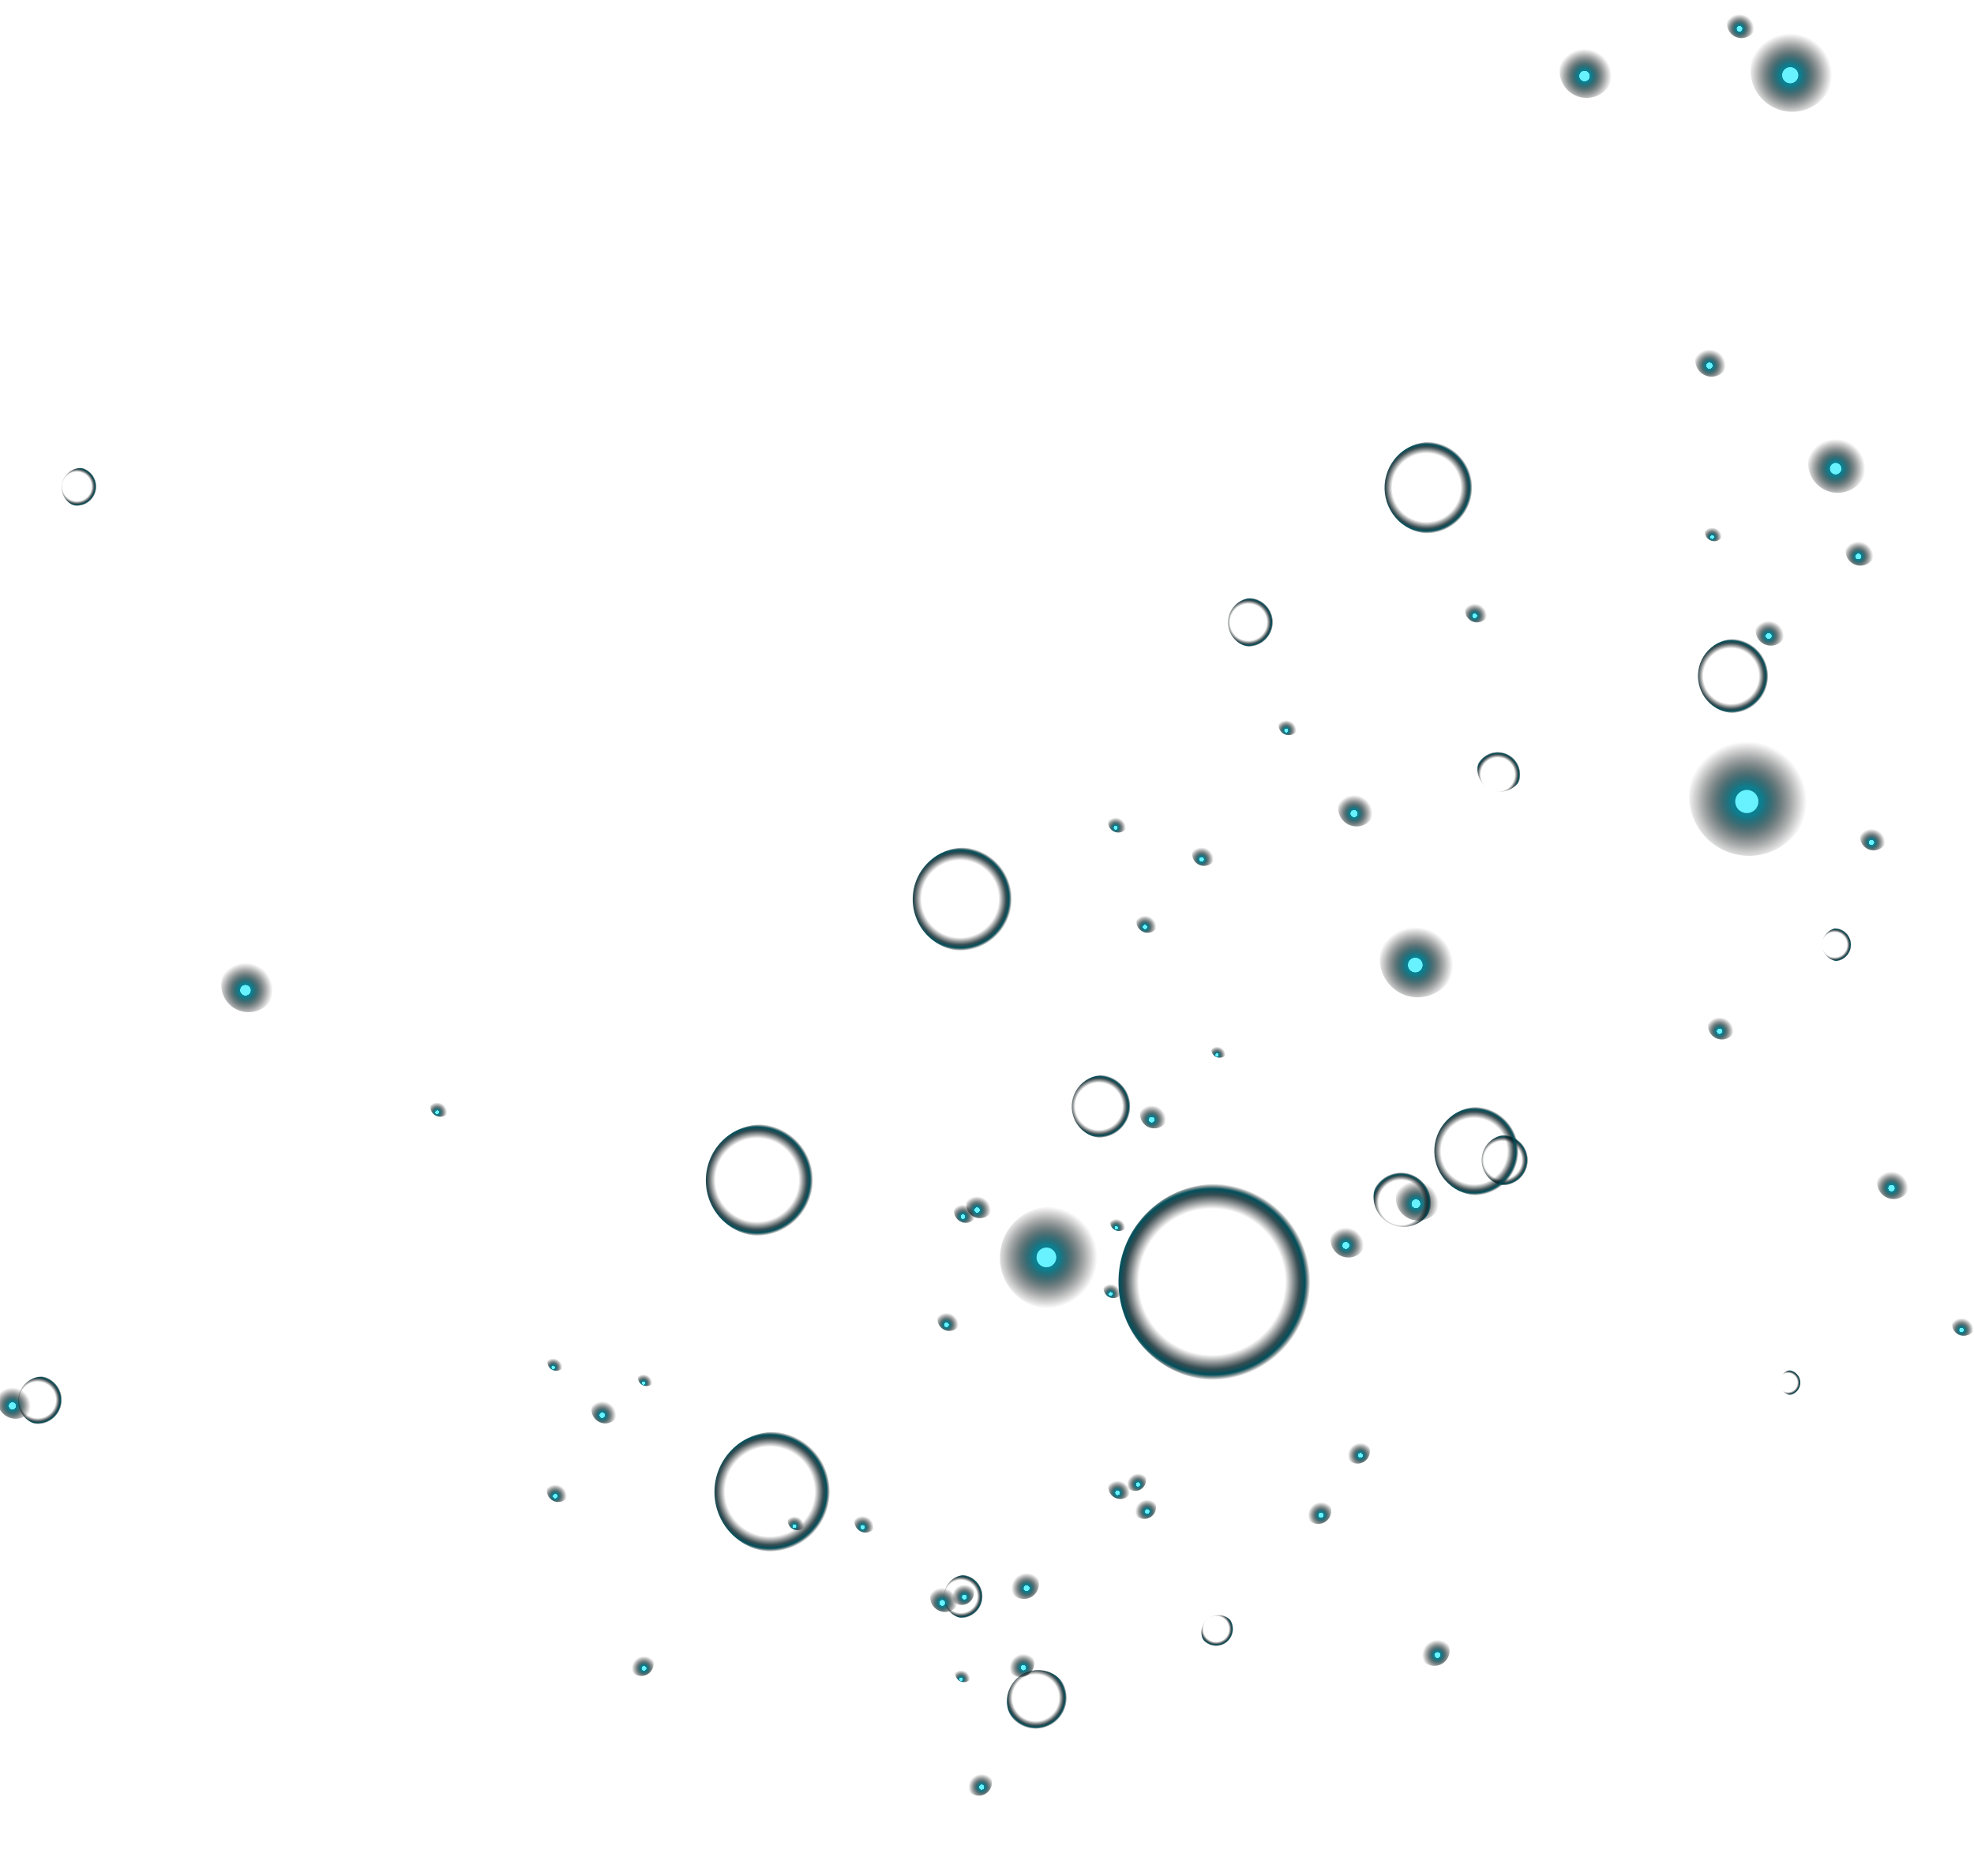 <?xml version="1.0" encoding="utf-8"?>
<!-- Generator: Adobe Illustrator 23.0.4, SVG Export Plug-In . SVG Version: 6.00 Build 0)  -->
<svg version="1.1" id="Layer_1" xmlns="http://www.w3.org/2000/svg" xmlns:xlink="http://www.w3.org/1999/xlink" x="0px" y="0px"
	 viewBox="0 0 322 306" style="enable-background:new 0 0 322 306;" xml:space="preserve">
<style type="text/css">
	.st0{fill:url(#SVGID_1_);}
	.st1{fill:url(#SVGID_2_);}
	.st2{fill:url(#SVGID_3_);}
	.st3{fill:url(#SVGID_4_);}
	.st4{fill:url(#SVGID_5_);}
	.st5{fill:url(#SVGID_6_);}
	.st6{fill:url(#SVGID_7_);}
	.st7{fill:url(#SVGID_8_);}
	.st8{fill:url(#SVGID_9_);}
	.st9{fill:url(#SVGID_10_);}
	.st10{fill:url(#SVGID_11_);}
	.st11{fill:url(#SVGID_12_);}
	.st12{fill:url(#SVGID_13_);}
	.st13{fill:url(#SVGID_14_);}
	.st14{fill:url(#SVGID_15_);}
	.st15{fill:url(#SVGID_16_);}
	.st16{fill:url(#SVGID_17_);}
	.st17{fill:url(#SVGID_18_);}
	.st18{fill:url(#SVGID_19_);}
	.st19{fill:url(#SVGID_20_);}
	.st20{fill:url(#SVGID_21_);}
	.st21{fill:url(#SVGID_22_);}
	.st22{fill:url(#SVGID_23_);}
	.st23{fill:url(#SVGID_24_);}
	.st24{fill:url(#SVGID_25_);}
	.st25{fill:url(#SVGID_26_);}
	.st26{fill:url(#SVGID_27_);}
	.st27{fill:url(#SVGID_28_);}
	.st28{fill:url(#SVGID_29_);}
	.st29{fill:url(#SVGID_30_);}
	.st30{fill:url(#SVGID_31_);}
	.st31{fill:url(#SVGID_32_);}
	.st32{fill:url(#SVGID_33_);}
	.st33{fill:url(#SVGID_34_);}
	.st34{fill:url(#SVGID_35_);}
	.st35{fill:url(#SVGID_36_);}
	.st36{fill:url(#SVGID_37_);}
	.st37{fill:url(#SVGID_38_);}
	.st38{fill:url(#SVGID_39_);}
	.st39{fill:url(#SVGID_40_);}
	.st40{fill:url(#SVGID_41_);}
	.st41{fill:url(#SVGID_42_);}
	.st42{fill:url(#SVGID_43_);}
	.st43{fill:url(#SVGID_44_);}
	.st44{fill:url(#SVGID_45_);}
	.st45{fill:url(#SVGID_46_);}
	.st46{fill:url(#SVGID_47_);}
	.st47{fill:url(#SVGID_48_);}
	.st48{fill:url(#SVGID_49_);}
	.st49{fill:url(#SVGID_50_);}
	.st50{fill:url(#SVGID_51_);}
	.st51{fill:url(#SVGID_52_);}
	.st52{fill:url(#SVGID_53_);}
	.st53{fill:url(#SVGID_54_);}
	.st54{fill:url(#SVGID_55_);}
	.st55{fill:url(#SVGID_56_);}
	.st56{fill:url(#SVGID_57_);}
	.st57{fill:url(#DSJAFLSDJFLKASDJFLK_1_);}
	.st58{fill:url(#SVGID_58_);}
	.st59{fill:url(#SVGID_59_);}
	.st60{fill:url(#SVGID_60_);}
	.st61{fill:url(#SVGID_61_);}
	.st62{fill:url(#SVGID_62_);}
	.st63{fill:url(#SVGID_63_);}
	.st64{fill:url(#SVGID_64_);}
	.st65{fill:url(#SVGID_65_);}
	.st66{fill:url(#SVGID_66_);}
	.st67{fill:url(#SVGID_67_);}
	.st68{fill:url(#SVGID_68_);}
	.st69{fill:url(#SVGID_69_);}
	.st70{fill:url(#SVGID_70_);}
</style>
<radialGradient id="SVGID_1_" cx="-502.373" cy="-1540.113" r="1.935" gradientTransform="matrix(-0.974 -0.229 0.229 -0.974 183.357 -1398.156)" gradientUnits="userSpaceOnUse">
	<stop  offset="0.184" style="stop-color:#68F2FF"/>
	<stop  offset="0.186" style="stop-color:#62EAF7"/>
	<stop  offset="0.19" style="stop-color:#51D5E3"/>
	<stop  offset="0.194" style="stop-color:#35B2C1"/>
	<stop  offset="0.199" style="stop-color:#108192"/>
	<stop  offset="0.199" style="stop-color:#0D7E8F"/>
	<stop  offset="0.249" style="stop-color:#0D7E8F"/>
	<stop  offset="0.304" style="stop-color:#0B6876;stop-opacity:0.926"/>
	<stop  offset="0.398" style="stop-color:#074852;stop-opacity:0.801"/>
	<stop  offset="0.497" style="stop-color:#052E34;stop-opacity:0.67"/>
	<stop  offset="0.601" style="stop-color:#031A1D;stop-opacity:0.531"/>
	<stop  offset="0.713" style="stop-color:#010B0D;stop-opacity:0.382"/>
	<stop  offset="0.837" style="stop-color:#000303;stop-opacity:0.217"/>
	<stop  offset="1" style="stop-color:#000000;stop-opacity:0"/>
</radialGradient>
<path class="st0" d="M318.46,215.54c0.24-1.04,1.29-1.69,2.33-1.44c1.04,0.24,1.69,1.28,1.44,2.32c-0.25,1.04-1.29,1.68-2.33,1.44
	C318.86,217.63,318.22,216.59,318.46,215.54z"/>
<radialGradient id="SVGID_2_" cx="-457.123" cy="-1421.184" r="2.423" gradientTransform="matrix(-0.974 -0.229 0.229 -0.974 183.357 -1398.156)" gradientUnits="userSpaceOnUse">
	<stop  offset="0.184" style="stop-color:#68F2FF"/>
	<stop  offset="0.186" style="stop-color:#62EAF7"/>
	<stop  offset="0.19" style="stop-color:#51D5E3"/>
	<stop  offset="0.194" style="stop-color:#35B2C1"/>
	<stop  offset="0.199" style="stop-color:#108192"/>
	<stop  offset="0.199" style="stop-color:#0D7E8F"/>
	<stop  offset="0.249" style="stop-color:#0D7E8F"/>
	<stop  offset="0.304" style="stop-color:#0B6876;stop-opacity:0.926"/>
	<stop  offset="0.398" style="stop-color:#074852;stop-opacity:0.801"/>
	<stop  offset="0.497" style="stop-color:#052E34;stop-opacity:0.67"/>
	<stop  offset="0.601" style="stop-color:#031A1D;stop-opacity:0.531"/>
	<stop  offset="0.713" style="stop-color:#010B0D;stop-opacity:0.382"/>
	<stop  offset="0.837" style="stop-color:#000303;stop-opacity:0.217"/>
	<stop  offset="1" style="stop-color:#000000;stop-opacity:0"/>
</radialGradient>
<path class="st1" d="M301.12,89.31c0.31-1.3,1.61-2.11,2.91-1.81c1.3,0.3,2.11,1.61,1.8,2.91c-0.31,1.3-1.61,2.11-2.91,1.8
	C301.63,91.92,300.82,90.62,301.12,89.31z"/>
<radialGradient id="SVGID_3_" cx="-469.884" cy="-1466.094" r="2.213" gradientTransform="matrix(-0.974 -0.229 0.229 -0.974 183.357 -1398.156)" gradientUnits="userSpaceOnUse">
	<stop  offset="0.184" style="stop-color:#68F2FF"/>
	<stop  offset="0.186" style="stop-color:#62EAF7"/>
	<stop  offset="0.19" style="stop-color:#51D5E3"/>
	<stop  offset="0.194" style="stop-color:#35B2C1"/>
	<stop  offset="0.199" style="stop-color:#108192"/>
	<stop  offset="0.199" style="stop-color:#0D7E8F"/>
	<stop  offset="0.249" style="stop-color:#0D7E8F"/>
	<stop  offset="0.304" style="stop-color:#0B6876;stop-opacity:0.926"/>
	<stop  offset="0.398" style="stop-color:#074852;stop-opacity:0.801"/>
	<stop  offset="0.497" style="stop-color:#052E34;stop-opacity:0.67"/>
	<stop  offset="0.601" style="stop-color:#031A1D;stop-opacity:0.531"/>
	<stop  offset="0.713" style="stop-color:#010B0D;stop-opacity:0.382"/>
	<stop  offset="0.837" style="stop-color:#000303;stop-opacity:0.217"/>
	<stop  offset="1" style="stop-color:#000000;stop-opacity:0"/>
</radialGradient>
<path class="st2" d="M303.48,136c0.28-1.19,1.47-1.93,2.66-1.65c1.19,0.28,1.93,1.47,1.65,2.66c-0.28,1.19-1.47,1.93-2.66,1.65
	C303.94,138.38,303.2,137.19,303.48,136z"/>
<radialGradient id="SVGID_4_" cx="-386.684" cy="-1480.815" r="3.006" gradientTransform="matrix(-0.974 -0.229 0.229 -0.974 183.357 -1398.156)" gradientUnits="userSpaceOnUse">
	<stop  offset="0.184" style="stop-color:#68F2FF"/>
	<stop  offset="0.186" style="stop-color:#62EAF7"/>
	<stop  offset="0.19" style="stop-color:#51D5E3"/>
	<stop  offset="0.194" style="stop-color:#35B2C1"/>
	<stop  offset="0.199" style="stop-color:#108192"/>
	<stop  offset="0.199" style="stop-color:#0D7E8F"/>
	<stop  offset="0.249" style="stop-color:#0D7E8F"/>
	<stop  offset="0.304" style="stop-color:#0B6876;stop-opacity:0.926"/>
	<stop  offset="0.398" style="stop-color:#074852;stop-opacity:0.801"/>
	<stop  offset="0.497" style="stop-color:#052E34;stop-opacity:0.67"/>
	<stop  offset="0.601" style="stop-color:#031A1D;stop-opacity:0.531"/>
	<stop  offset="0.713" style="stop-color:#010B0D;stop-opacity:0.382"/>
	<stop  offset="0.837" style="stop-color:#000303;stop-opacity:0.217"/>
	<stop  offset="1" style="stop-color:#000000;stop-opacity:0"/>
</radialGradient>
<path class="st3" d="M218.35,131.12c0.39-1.61,2-2.61,3.62-2.23c1.62,0.38,2.62,2,2.24,3.61c-0.37,1.62-2,2.62-3.61,2.24
	C218.98,134.36,217.98,132.74,218.35,131.12z"/>
<radialGradient id="SVGID_5_" cx="-401.496" cy="-1549.671" r="2.912" gradientTransform="matrix(-0.974 -0.229 0.229 -0.974 183.357 -1398.156)" gradientUnits="userSpaceOnUse">
	<stop  offset="0.184" style="stop-color:#68F2FF"/>
	<stop  offset="0.186" style="stop-color:#62EAF7"/>
	<stop  offset="0.19" style="stop-color:#51D5E3"/>
	<stop  offset="0.194" style="stop-color:#35B2C1"/>
	<stop  offset="0.199" style="stop-color:#108192"/>
	<stop  offset="0.199" style="stop-color:#0D7E8F"/>
	<stop  offset="0.249" style="stop-color:#0D7E8F"/>
	<stop  offset="0.304" style="stop-color:#0B6876;stop-opacity:0.926"/>
	<stop  offset="0.398" style="stop-color:#074852;stop-opacity:0.801"/>
	<stop  offset="0.497" style="stop-color:#052E34;stop-opacity:0.67"/>
	<stop  offset="0.601" style="stop-color:#031A1D;stop-opacity:0.531"/>
	<stop  offset="0.713" style="stop-color:#010B0D;stop-opacity:0.382"/>
	<stop  offset="0.837" style="stop-color:#000303;stop-opacity:0.217"/>
	<stop  offset="1" style="stop-color:#000000;stop-opacity:0"/>
</radialGradient>
<path class="st4" d="M217.12,201.56c0.37-1.56,1.93-2.54,3.5-2.17c1.57,0.37,2.54,1.93,2.17,3.5c-0.37,1.57-1.94,2.54-3.5,2.17
	C217.73,204.7,216.76,203.13,217.12,201.56z"/>
<radialGradient id="SVGID_6_" cx="-426.371" cy="-1396.482" r="2.659" gradientTransform="matrix(-0.974 -0.229 0.229 -0.974 183.357 -1398.156)" gradientUnits="userSpaceOnUse">
	<stop  offset="0.184" style="stop-color:#68F2FF"/>
	<stop  offset="0.186" style="stop-color:#62EAF7"/>
	<stop  offset="0.19" style="stop-color:#51D5E3"/>
	<stop  offset="0.194" style="stop-color:#35B2C1"/>
	<stop  offset="0.199" style="stop-color:#108192"/>
	<stop  offset="0.199" style="stop-color:#0D7E8F"/>
	<stop  offset="0.249" style="stop-color:#0D7E8F"/>
	<stop  offset="0.304" style="stop-color:#0B6876;stop-opacity:0.926"/>
	<stop  offset="0.398" style="stop-color:#074852;stop-opacity:0.801"/>
	<stop  offset="0.497" style="stop-color:#052E34;stop-opacity:0.67"/>
	<stop  offset="0.601" style="stop-color:#031A1D;stop-opacity:0.531"/>
	<stop  offset="0.713" style="stop-color:#010B0D;stop-opacity:0.382"/>
	<stop  offset="0.837" style="stop-color:#000303;stop-opacity:0.217"/>
	<stop  offset="1" style="stop-color:#000000;stop-opacity:0"/>
</radialGradient>
<path class="st5" d="M276.61,58.18c0.34-1.43,1.77-2.32,3.2-1.98c1.43,0.34,2.32,1.76,1.98,3.2c-0.33,1.43-1.77,2.31-3.19,1.98
	C277.16,61.04,276.27,59.61,276.61,58.18z"/>
<radialGradient id="SVGID_7_" cx="-364.408" cy="-1555.445" r="1.45" gradientTransform="matrix(-0.974 -0.229 0.229 -0.974 183.357 -1398.156)" gradientUnits="userSpaceOnUse">
	<stop  offset="0.184" style="stop-color:#68F2FF"/>
	<stop  offset="0.186" style="stop-color:#62EAF7"/>
	<stop  offset="0.19" style="stop-color:#51D5E3"/>
	<stop  offset="0.194" style="stop-color:#35B2C1"/>
	<stop  offset="0.199" style="stop-color:#108192"/>
	<stop  offset="0.199" style="stop-color:#0D7E8F"/>
	<stop  offset="0.249" style="stop-color:#0D7E8F"/>
	<stop  offset="0.304" style="stop-color:#0B6876;stop-opacity:0.926"/>
	<stop  offset="0.398" style="stop-color:#074852;stop-opacity:0.801"/>
	<stop  offset="0.497" style="stop-color:#052E34;stop-opacity:0.67"/>
	<stop  offset="0.601" style="stop-color:#031A1D;stop-opacity:0.531"/>
	<stop  offset="0.713" style="stop-color:#010B0D;stop-opacity:0.382"/>
	<stop  offset="0.837" style="stop-color:#000303;stop-opacity:0.217"/>
	<stop  offset="1" style="stop-color:#000000;stop-opacity:0"/>
</radialGradient>
<path class="st6" d="M181.12,199.04c0.18-0.78,0.96-1.26,1.74-1.08c0.78,0.18,1.26,0.96,1.08,1.74c-0.18,0.78-0.96,1.26-1.74,1.08
	C181.42,200.6,180.94,199.82,181.12,199.04z"/>
<radialGradient id="SVGID_8_" cx="-374.502" cy="-1597.441" r="1.973" gradientTransform="matrix(-0.974 -0.229 0.229 -0.974 183.357 -1398.156)" gradientUnits="userSpaceOnUse">
	<stop  offset="0.184" style="stop-color:#68F2FF"/>
	<stop  offset="0.186" style="stop-color:#62EAF7"/>
	<stop  offset="0.19" style="stop-color:#51D5E3"/>
	<stop  offset="0.194" style="stop-color:#35B2C1"/>
	<stop  offset="0.199" style="stop-color:#108192"/>
	<stop  offset="0.199" style="stop-color:#0D7E8F"/>
	<stop  offset="0.249" style="stop-color:#0D7E8F"/>
	<stop  offset="0.304" style="stop-color:#0B6876;stop-opacity:0.926"/>
	<stop  offset="0.398" style="stop-color:#074852;stop-opacity:0.801"/>
	<stop  offset="0.497" style="stop-color:#052E34;stop-opacity:0.67"/>
	<stop  offset="0.601" style="stop-color:#031A1D;stop-opacity:0.531"/>
	<stop  offset="0.713" style="stop-color:#010B0D;stop-opacity:0.382"/>
	<stop  offset="0.837" style="stop-color:#000303;stop-opacity:0.217"/>
	<stop  offset="1" style="stop-color:#000000;stop-opacity:0"/>
</radialGradient>
<path class="st7" d="M180.84,242.11c0.25-1.06,1.31-1.72,2.37-1.47c1.06,0.25,1.72,1.31,1.47,2.37c-0.25,1.06-1.31,1.72-2.37,1.47
	C181.25,244.24,180.59,243.17,180.84,242.11z"/>
<radialGradient id="SVGID_9_" cx="-452.816" cy="-1501.728" r="2.274" gradientTransform="matrix(-0.974 -0.229 0.229 -0.974 183.357 -1398.156)" gradientUnits="userSpaceOnUse">
	<stop  offset="0.184" style="stop-color:#68F2FF"/>
	<stop  offset="0.186" style="stop-color:#62EAF7"/>
	<stop  offset="0.19" style="stop-color:#51D5E3"/>
	<stop  offset="0.194" style="stop-color:#35B2C1"/>
	<stop  offset="0.199" style="stop-color:#108192"/>
	<stop  offset="0.199" style="stop-color:#0D7E8F"/>
	<stop  offset="0.249" style="stop-color:#0D7E8F"/>
	<stop  offset="0.304" style="stop-color:#0B6876;stop-opacity:0.926"/>
	<stop  offset="0.398" style="stop-color:#074852;stop-opacity:0.801"/>
	<stop  offset="0.497" style="stop-color:#052E34;stop-opacity:0.67"/>
	<stop  offset="0.601" style="stop-color:#031A1D;stop-opacity:0.531"/>
	<stop  offset="0.713" style="stop-color:#010B0D;stop-opacity:0.382"/>
	<stop  offset="0.837" style="stop-color:#000303;stop-opacity:0.217"/>
	<stop  offset="1" style="stop-color:#000000;stop-opacity:0"/>
</radialGradient>
<path class="st8" d="M278.67,166.77c0.29-1.22,1.51-1.98,2.73-1.69c1.22,0.29,1.98,1.51,1.69,2.74c-0.29,1.22-1.51,1.98-2.73,1.69
	C279.14,169.22,278.38,167.99,278.67,166.77z"/>
<radialGradient id="SVGID_10_" cx="-428.353" cy="-1347.36" r="6.823" gradientTransform="matrix(-0.974 -0.229 0.229 -0.974 183.357 -1398.156)" gradientUnits="userSpaceOnUse">
	<stop  offset="0.184" style="stop-color:#68F2FF"/>
	<stop  offset="0.186" style="stop-color:#62EAF7"/>
	<stop  offset="0.19" style="stop-color:#51D5E3"/>
	<stop  offset="0.194" style="stop-color:#35B2C1"/>
	<stop  offset="0.199" style="stop-color:#108192"/>
	<stop  offset="0.199" style="stop-color:#0D7E8F"/>
	<stop  offset="0.249" style="stop-color:#0D7E8F"/>
	<stop  offset="0.304" style="stop-color:#0B6876;stop-opacity:0.926"/>
	<stop  offset="0.398" style="stop-color:#074852;stop-opacity:0.801"/>
	<stop  offset="0.497" style="stop-color:#052E34;stop-opacity:0.67"/>
	<stop  offset="0.601" style="stop-color:#031A1D;stop-opacity:0.531"/>
	<stop  offset="0.713" style="stop-color:#010B0D;stop-opacity:0.382"/>
	<stop  offset="0.837" style="stop-color:#000303;stop-opacity:0.217"/>
	<stop  offset="1" style="stop-color:#000000;stop-opacity:0"/>
</radialGradient>
<path class="st9" d="M285.71,9.86c0.85-3.67,4.53-5.95,8.2-5.08c3.67,0.86,5.94,4.53,5.08,8.2c-0.86,3.67-4.54,5.94-8.2,5.08
	C287.12,17.2,284.84,13.53,285.71,9.86z"/>
<radialGradient id="SVGID_11_" cx="-364.189" cy="-1493.784" r="1.961" gradientTransform="matrix(-0.974 -0.229 0.229 -0.974 183.357 -1398.156)" gradientUnits="userSpaceOnUse">
	<stop  offset="0.184" style="stop-color:#68F2FF"/>
	<stop  offset="0.186" style="stop-color:#62EAF7"/>
	<stop  offset="0.19" style="stop-color:#51D5E3"/>
	<stop  offset="0.194" style="stop-color:#35B2C1"/>
	<stop  offset="0.199" style="stop-color:#108192"/>
	<stop  offset="0.199" style="stop-color:#0D7E8F"/>
	<stop  offset="0.249" style="stop-color:#0D7E8F"/>
	<stop  offset="0.304" style="stop-color:#0B6876;stop-opacity:0.926"/>
	<stop  offset="0.398" style="stop-color:#074852;stop-opacity:0.801"/>
	<stop  offset="0.497" style="stop-color:#052E34;stop-opacity:0.67"/>
	<stop  offset="0.601" style="stop-color:#031A1D;stop-opacity:0.531"/>
	<stop  offset="0.713" style="stop-color:#010B0D;stop-opacity:0.382"/>
	<stop  offset="0.837" style="stop-color:#000303;stop-opacity:0.217"/>
	<stop  offset="1" style="stop-color:#000000;stop-opacity:0"/>
</radialGradient>
<path class="st10" d="M194.51,138.85c0.25-1.05,1.31-1.71,2.36-1.46c1.05,0.25,1.71,1.3,1.46,2.35c-0.25,1.06-1.3,1.71-2.36,1.46
	C194.91,140.96,194.26,139.9,194.51,138.85z"/>
<radialGradient id="SVGID_12_" cx="-373.955" cy="-1524.248" r="1.369" gradientTransform="matrix(-0.974 -0.229 0.229 -0.974 183.357 -1398.156)" gradientUnits="userSpaceOnUse">
	<stop  offset="0.184" style="stop-color:#68F2FF"/>
	<stop  offset="0.186" style="stop-color:#62EAF7"/>
	<stop  offset="0.19" style="stop-color:#51D5E3"/>
	<stop  offset="0.194" style="stop-color:#35B2C1"/>
	<stop  offset="0.199" style="stop-color:#108192"/>
	<stop  offset="0.199" style="stop-color:#0D7E8F"/>
	<stop  offset="0.249" style="stop-color:#0D7E8F"/>
	<stop  offset="0.304" style="stop-color:#0B6876;stop-opacity:0.926"/>
	<stop  offset="0.398" style="stop-color:#074852;stop-opacity:0.801"/>
	<stop  offset="0.497" style="stop-color:#052E34;stop-opacity:0.67"/>
	<stop  offset="0.601" style="stop-color:#031A1D;stop-opacity:0.531"/>
	<stop  offset="0.713" style="stop-color:#010B0D;stop-opacity:0.382"/>
	<stop  offset="0.837" style="stop-color:#000303;stop-opacity:0.217"/>
	<stop  offset="1" style="stop-color:#000000;stop-opacity:0"/>
</radialGradient>
<path class="st11" d="M197.63,170.87c0.17-0.74,0.91-1.19,1.65-1.02c0.74,0.17,1.19,0.91,1.02,1.64c-0.17,0.74-0.91,1.19-1.65,1.02
	C197.91,172.35,197.45,171.61,197.63,170.87z"/>
<radialGradient id="SVGID_13_" cx="-395.739" cy="-1355.166" r="4.416" gradientTransform="matrix(-0.974 -0.229 0.229 -0.974 183.357 -1398.156)" gradientUnits="userSpaceOnUse">
	<stop  offset="0.184" style="stop-color:#68F2FF"/>
	<stop  offset="0.186" style="stop-color:#62EAF7"/>
	<stop  offset="0.19" style="stop-color:#51D5E3"/>
	<stop  offset="0.194" style="stop-color:#35B2C1"/>
	<stop  offset="0.199" style="stop-color:#108192"/>
	<stop  offset="0.199" style="stop-color:#0D7E8F"/>
	<stop  offset="0.249" style="stop-color:#0D7E8F"/>
	<stop  offset="0.304" style="stop-color:#0B6876;stop-opacity:0.926"/>
	<stop  offset="0.398" style="stop-color:#074852;stop-opacity:0.801"/>
	<stop  offset="0.497" style="stop-color:#052E34;stop-opacity:0.67"/>
	<stop  offset="0.601" style="stop-color:#031A1D;stop-opacity:0.531"/>
	<stop  offset="0.713" style="stop-color:#010B0D;stop-opacity:0.382"/>
	<stop  offset="0.837" style="stop-color:#000303;stop-opacity:0.217"/>
	<stop  offset="1" style="stop-color:#000000;stop-opacity:0"/>
</radialGradient>
<path class="st12" d="M254.52,10.55c0.56-2.38,2.93-3.85,5.31-3.29c2.37,0.56,3.85,2.93,3.29,5.31c-0.56,2.37-2.94,3.84-5.31,3.29
	C255.43,15.31,253.96,12.93,254.52,10.55z"/>
<radialGradient id="SVGID_14_" cx="-372.821" cy="-1470.159" r="1.661" gradientTransform="matrix(-0.974 -0.229 0.229 -0.974 183.357 -1398.156)" gradientUnits="userSpaceOnUse">
	<stop  offset="0.184" style="stop-color:#68F2FF"/>
	<stop  offset="0.186" style="stop-color:#62EAF7"/>
	<stop  offset="0.19" style="stop-color:#51D5E3"/>
	<stop  offset="0.194" style="stop-color:#35B2C1"/>
	<stop  offset="0.199" style="stop-color:#108192"/>
	<stop  offset="0.199" style="stop-color:#0D7E8F"/>
	<stop  offset="0.249" style="stop-color:#0D7E8F"/>
	<stop  offset="0.304" style="stop-color:#0B6876;stop-opacity:0.926"/>
	<stop  offset="0.398" style="stop-color:#074852;stop-opacity:0.801"/>
	<stop  offset="0.497" style="stop-color:#052E34;stop-opacity:0.67"/>
	<stop  offset="0.601" style="stop-color:#031A1D;stop-opacity:0.531"/>
	<stop  offset="0.713" style="stop-color:#010B0D;stop-opacity:0.382"/>
	<stop  offset="0.837" style="stop-color:#000303;stop-opacity:0.217"/>
	<stop  offset="1" style="stop-color:#000000;stop-opacity:0"/>
</radialGradient>
<path class="st13" d="M208.6,117.89c0.21-0.89,1.1-1.45,2-1.24c0.89,0.21,1.45,1.1,1.24,1.99c-0.21,0.89-1.1,1.45-2,1.24
	C208.95,119.68,208.39,118.79,208.6,117.89z"/>
<radialGradient id="SVGID_15_" cx="-217.338" cy="-1550.221" r="4.461" gradientTransform="matrix(-0.974 -0.229 0.229 -0.974 183.357 -1398.156)" gradientUnits="userSpaceOnUse">
	<stop  offset="0.184" style="stop-color:#68F2FF"/>
	<stop  offset="0.186" style="stop-color:#62EAF7"/>
	<stop  offset="0.19" style="stop-color:#51D5E3"/>
	<stop  offset="0.194" style="stop-color:#35B2C1"/>
	<stop  offset="0.199" style="stop-color:#108192"/>
	<stop  offset="0.199" style="stop-color:#0D7E8F"/>
	<stop  offset="0.249" style="stop-color:#0D7E8F"/>
	<stop  offset="0.304" style="stop-color:#0B6876;stop-opacity:0.926"/>
	<stop  offset="0.398" style="stop-color:#074852;stop-opacity:0.801"/>
	<stop  offset="0.497" style="stop-color:#052E34;stop-opacity:0.67"/>
	<stop  offset="0.601" style="stop-color:#031A1D;stop-opacity:0.531"/>
	<stop  offset="0.713" style="stop-color:#010B0D;stop-opacity:0.382"/>
	<stop  offset="0.837" style="stop-color:#000303;stop-opacity:0.217"/>
	<stop  offset="1" style="stop-color:#000000;stop-opacity:0"/>
</radialGradient>
<path class="st14" d="M36.21,159.65c0.56-2.4,2.96-3.89,5.36-3.33c2.4,0.57,3.88,2.97,3.32,5.36c-0.56,2.4-2.97,3.89-5.36,3.32
	C37.13,164.45,35.65,162.05,36.21,159.65z"/>
<radialGradient id="SVGID_16_" cx="-418.57" cy="-1341.874" r="2.378" gradientTransform="matrix(-0.974 -0.229 0.229 -0.974 183.357 -1398.156)" gradientUnits="userSpaceOnUse">
	<stop  offset="0.184" style="stop-color:#68F2FF"/>
	<stop  offset="0.186" style="stop-color:#62EAF7"/>
	<stop  offset="0.19" style="stop-color:#51D5E3"/>
	<stop  offset="0.194" style="stop-color:#35B2C1"/>
	<stop  offset="0.199" style="stop-color:#108192"/>
	<stop  offset="0.199" style="stop-color:#0D7E8F"/>
	<stop  offset="0.249" style="stop-color:#0D7E8F"/>
	<stop  offset="0.304" style="stop-color:#0B6876;stop-opacity:0.926"/>
	<stop  offset="0.398" style="stop-color:#074852;stop-opacity:0.801"/>
	<stop  offset="0.497" style="stop-color:#052E34;stop-opacity:0.67"/>
	<stop  offset="0.601" style="stop-color:#031A1D;stop-opacity:0.531"/>
	<stop  offset="0.713" style="stop-color:#010B0D;stop-opacity:0.382"/>
	<stop  offset="0.837" style="stop-color:#000303;stop-opacity:0.217"/>
	<stop  offset="1" style="stop-color:#000000;stop-opacity:0"/>
</radialGradient>
<path class="st15" d="M281.77,3.3c0.3-1.28,1.58-2.07,2.86-1.77c1.28,0.3,2.07,1.58,1.77,2.86c-0.3,1.28-1.58,2.07-2.86,1.77
	C282.26,5.86,281.47,4.58,281.77,3.3z"/>
<radialGradient id="SVGID_17_" cx="-349.384" cy="-1491.972" r="1.662" gradientTransform="matrix(-0.974 -0.229 0.229 -0.974 183.357 -1398.156)" gradientUnits="userSpaceOnUse">
	<stop  offset="0.184" style="stop-color:#68F2FF"/>
	<stop  offset="0.186" style="stop-color:#62EAF7"/>
	<stop  offset="0.19" style="stop-color:#51D5E3"/>
	<stop  offset="0.194" style="stop-color:#35B2C1"/>
	<stop  offset="0.199" style="stop-color:#108192"/>
	<stop  offset="0.199" style="stop-color:#0D7E8F"/>
	<stop  offset="0.249" style="stop-color:#0D7E8F"/>
	<stop  offset="0.304" style="stop-color:#0B6876;stop-opacity:0.926"/>
	<stop  offset="0.398" style="stop-color:#074852;stop-opacity:0.801"/>
	<stop  offset="0.497" style="stop-color:#052E34;stop-opacity:0.67"/>
	<stop  offset="0.601" style="stop-color:#031A1D;stop-opacity:0.531"/>
	<stop  offset="0.713" style="stop-color:#010B0D;stop-opacity:0.382"/>
	<stop  offset="0.837" style="stop-color:#000303;stop-opacity:0.217"/>
	<stop  offset="1" style="stop-color:#000000;stop-opacity:0"/>
</radialGradient>
<path class="st16" d="M180.8,133.77c0.21-0.89,1.1-1.45,2-1.24c0.89,0.21,1.45,1.1,1.24,2c-0.21,0.89-1.1,1.45-2,1.24
	C181.14,135.56,180.59,134.66,180.8,133.77z"/>
<radialGradient id="SVGID_18_" cx="-341.65" cy="-1557.816" r="2.24" gradientTransform="matrix(-0.974 -0.229 0.229 -0.974 183.357 -1398.156)" gradientUnits="userSpaceOnUse">
	<stop  offset="0.184" style="stop-color:#68F2FF"/>
	<stop  offset="0.186" style="stop-color:#62EAF7"/>
	<stop  offset="0.19" style="stop-color:#51D5E3"/>
	<stop  offset="0.194" style="stop-color:#35B2C1"/>
	<stop  offset="0.199" style="stop-color:#108192"/>
	<stop  offset="0.199" style="stop-color:#0D7E8F"/>
	<stop  offset="0.249" style="stop-color:#0D7E8F"/>
	<stop  offset="0.304" style="stop-color:#0B6876;stop-opacity:0.926"/>
	<stop  offset="0.398" style="stop-color:#074852;stop-opacity:0.801"/>
	<stop  offset="0.497" style="stop-color:#052E34;stop-opacity:0.67"/>
	<stop  offset="0.601" style="stop-color:#031A1D;stop-opacity:0.531"/>
	<stop  offset="0.713" style="stop-color:#010B0D;stop-opacity:0.382"/>
	<stop  offset="0.837" style="stop-color:#000303;stop-opacity:0.217"/>
	<stop  offset="1" style="stop-color:#000000;stop-opacity:0"/>
</radialGradient>
<path class="st17" d="M157.66,195.97c0.28-1.21,1.49-1.95,2.69-1.67c1.2,0.28,1.95,1.49,1.67,2.69c-0.28,1.21-1.49,1.95-2.69,1.67
	C158.12,198.38,157.37,197.17,157.66,195.97z"/>
<radialGradient id="SVGID_19_" cx="-335.317" cy="-1612.417" r="1.822" gradientTransform="matrix(-0.974 -0.229 0.229 -0.974 183.357 -1398.156)" gradientUnits="userSpaceOnUse">
	<stop  offset="0.184" style="stop-color:#68F2FF"/>
	<stop  offset="0.186" style="stop-color:#62EAF7"/>
	<stop  offset="0.19" style="stop-color:#51D5E3"/>
	<stop  offset="0.194" style="stop-color:#35B2C1"/>
	<stop  offset="0.199" style="stop-color:#108192"/>
	<stop  offset="0.199" style="stop-color:#0D7E8F"/>
	<stop  offset="0.249" style="stop-color:#0D7E8F"/>
	<stop  offset="0.304" style="stop-color:#0B6876;stop-opacity:0.926"/>
	<stop  offset="0.398" style="stop-color:#074852;stop-opacity:0.801"/>
	<stop  offset="0.497" style="stop-color:#052E34;stop-opacity:0.67"/>
	<stop  offset="0.601" style="stop-color:#031A1D;stop-opacity:0.531"/>
	<stop  offset="0.713" style="stop-color:#010B0D;stop-opacity:0.382"/>
	<stop  offset="0.837" style="stop-color:#000303;stop-opacity:0.217"/>
	<stop  offset="1" style="stop-color:#000000;stop-opacity:0"/>
</radialGradient>
<path class="st18" d="M139.42,247.77c0.23-0.98,1.21-1.58,2.19-1.36c0.98,0.23,1.59,1.21,1.36,2.19c-0.23,0.98-1.21,1.59-2.19,1.36
	C139.79,249.73,139.19,248.75,139.42,247.77z"/>
<radialGradient id="SVGID_20_" cx="-63.575" cy="-1482.046" r="1.932" gradientTransform="matrix(-0.994 0.114 -0.114 -0.994 -45.017 -1219.333)" gradientUnits="userSpaceOnUse">
	<stop  offset="0.184" style="stop-color:#68F2FF"/>
	<stop  offset="0.186" style="stop-color:#62EAF7"/>
	<stop  offset="0.19" style="stop-color:#51D5E3"/>
	<stop  offset="0.194" style="stop-color:#35B2C1"/>
	<stop  offset="0.199" style="stop-color:#108192"/>
	<stop  offset="0.199" style="stop-color:#0D7E8F"/>
	<stop  offset="0.249" style="stop-color:#0D7E8F"/>
	<stop  offset="0.304" style="stop-color:#0B6876;stop-opacity:0.926"/>
	<stop  offset="0.398" style="stop-color:#074852;stop-opacity:0.801"/>
	<stop  offset="0.497" style="stop-color:#052E34;stop-opacity:0.67"/>
	<stop  offset="0.601" style="stop-color:#031A1D;stop-opacity:0.531"/>
	<stop  offset="0.713" style="stop-color:#010B0D;stop-opacity:0.382"/>
	<stop  offset="0.837" style="stop-color:#000303;stop-opacity:0.217"/>
	<stop  offset="1" style="stop-color:#000000;stop-opacity:0"/>
</radialGradient>
<path class="st19" d="M184.73,246.07c-0.12-1.06,0.64-2.02,1.7-2.14c1.06-0.12,2.02,0.64,2.14,1.7c0.12,1.06-0.64,2.02-1.7,2.14
	C185.81,247.89,184.86,247.13,184.73,246.07z"/>
<radialGradient id="SVGID_21_" cx="-99.159" cy="-1476.924" r="2.039" gradientTransform="matrix(-0.994 0.114 -0.114 -0.994 -45.017 -1219.333)" gradientUnits="userSpaceOnUse">
	<stop  offset="0.184" style="stop-color:#68F2FF"/>
	<stop  offset="0.186" style="stop-color:#62EAF7"/>
	<stop  offset="0.19" style="stop-color:#51D5E3"/>
	<stop  offset="0.194" style="stop-color:#35B2C1"/>
	<stop  offset="0.199" style="stop-color:#108192"/>
	<stop  offset="0.199" style="stop-color:#0D7E8F"/>
	<stop  offset="0.249" style="stop-color:#0D7E8F"/>
	<stop  offset="0.304" style="stop-color:#0B6876;stop-opacity:0.926"/>
	<stop  offset="0.398" style="stop-color:#074852;stop-opacity:0.801"/>
	<stop  offset="0.497" style="stop-color:#052E34;stop-opacity:0.67"/>
	<stop  offset="0.601" style="stop-color:#031A1D;stop-opacity:0.531"/>
	<stop  offset="0.713" style="stop-color:#010B0D;stop-opacity:0.382"/>
	<stop  offset="0.837" style="stop-color:#000303;stop-opacity:0.217"/>
	<stop  offset="1" style="stop-color:#000000;stop-opacity:0"/>
</radialGradient>
<path class="st20" d="M219.4,236.95c-0.13-1.12,0.68-2.13,1.79-2.26c1.12-0.12,2.13,0.68,2.26,1.8c0.12,1.12-0.68,2.13-1.8,2.26
	C220.54,238.87,219.52,238.07,219.4,236.95z"/>
<radialGradient id="SVGID_22_" cx="-356.626" cy="-1632.859" r="1.451" gradientTransform="matrix(-0.974 -0.229 0.229 -0.974 183.357 -1398.156)" gradientUnits="userSpaceOnUse">
	<stop  offset="0.184" style="stop-color:#68F2FF"/>
	<stop  offset="0.186" style="stop-color:#62EAF7"/>
	<stop  offset="0.19" style="stop-color:#51D5E3"/>
	<stop  offset="0.194" style="stop-color:#35B2C1"/>
	<stop  offset="0.199" style="stop-color:#108192"/>
	<stop  offset="0.199" style="stop-color:#0D7E8F"/>
	<stop  offset="0.249" style="stop-color:#0D7E8F"/>
	<stop  offset="0.304" style="stop-color:#0B6876;stop-opacity:0.926"/>
	<stop  offset="0.398" style="stop-color:#074852;stop-opacity:0.801"/>
	<stop  offset="0.497" style="stop-color:#052E34;stop-opacity:0.67"/>
	<stop  offset="0.601" style="stop-color:#031A1D;stop-opacity:0.531"/>
	<stop  offset="0.713" style="stop-color:#010B0D;stop-opacity:0.382"/>
	<stop  offset="0.837" style="stop-color:#000303;stop-opacity:0.217"/>
	<stop  offset="1" style="stop-color:#000000;stop-opacity:0"/>
</radialGradient>
<path class="st21" d="M155.85,272.63c0.18-0.78,0.97-1.26,1.74-1.08c0.78,0.18,1.26,0.96,1.08,1.74c-0.18,0.78-0.97,1.26-1.74,1.08
	C156.15,274.19,155.66,273.41,155.85,272.63z"/>
<radialGradient id="SVGID_23_" cx="-40.628" cy="-1505.045" r="2.244" gradientTransform="matrix(-0.994 0.114 -0.114 -0.994 -45.017 -1219.333)" gradientUnits="userSpaceOnUse">
	<stop  offset="0.184" style="stop-color:#68F2FF"/>
	<stop  offset="0.186" style="stop-color:#62EAF7"/>
	<stop  offset="0.19" style="stop-color:#51D5E3"/>
	<stop  offset="0.194" style="stop-color:#35B2C1"/>
	<stop  offset="0.199" style="stop-color:#108192"/>
	<stop  offset="0.199" style="stop-color:#0D7E8F"/>
	<stop  offset="0.249" style="stop-color:#0D7E8F"/>
	<stop  offset="0.304" style="stop-color:#0B6876;stop-opacity:0.926"/>
	<stop  offset="0.398" style="stop-color:#074852;stop-opacity:0.801"/>
	<stop  offset="0.497" style="stop-color:#052E34;stop-opacity:0.67"/>
	<stop  offset="0.601" style="stop-color:#031A1D;stop-opacity:0.531"/>
	<stop  offset="0.713" style="stop-color:#010B0D;stop-opacity:0.382"/>
	<stop  offset="0.837" style="stop-color:#000303;stop-opacity:0.217"/>
	<stop  offset="1" style="stop-color:#000000;stop-opacity:0"/>
</radialGradient>
<path class="st22" d="M164.24,271.57c-0.14-1.23,0.74-2.35,1.98-2.49c1.23-0.14,2.35,0.74,2.48,1.97c0.14,1.23-0.74,2.34-1.97,2.49
	C165.49,273.68,164.38,272.8,164.24,271.57z"/>
<radialGradient id="SVGID_24_" cx="-31.648" cy="-1523.62" r="2.139" gradientTransform="matrix(-0.994 0.114 -0.114 -0.994 -45.017 -1219.333)" gradientUnits="userSpaceOnUse">
	<stop  offset="0.184" style="stop-color:#68F2FF"/>
	<stop  offset="0.186" style="stop-color:#62EAF7"/>
	<stop  offset="0.19" style="stop-color:#51D5E3"/>
	<stop  offset="0.194" style="stop-color:#35B2C1"/>
	<stop  offset="0.199" style="stop-color:#108192"/>
	<stop  offset="0.199" style="stop-color:#0D7E8F"/>
	<stop  offset="0.249" style="stop-color:#0D7E8F"/>
	<stop  offset="0.304" style="stop-color:#0B6876;stop-opacity:0.926"/>
	<stop  offset="0.398" style="stop-color:#074852;stop-opacity:0.801"/>
	<stop  offset="0.497" style="stop-color:#052E34;stop-opacity:0.67"/>
	<stop  offset="0.601" style="stop-color:#031A1D;stop-opacity:0.531"/>
	<stop  offset="0.713" style="stop-color:#010B0D;stop-opacity:0.382"/>
	<stop  offset="0.837" style="stop-color:#000303;stop-opacity:0.217"/>
	<stop  offset="1" style="stop-color:#000000;stop-opacity:0"/>
</radialGradient>
<path class="st23" d="M157.54,291.03c-0.13-1.17,0.71-2.23,1.88-2.37c1.17-0.13,2.23,0.71,2.37,1.88c0.13,1.17-0.71,2.23-1.88,2.37
	C158.73,293.04,157.67,292.2,157.54,291.03z"/>
<radialGradient id="SVGID_25_" cx="-285.376" cy="-1618.957" r="1.886" gradientTransform="matrix(-0.974 -0.229 0.229 -0.974 183.357 -1398.156)" gradientUnits="userSpaceOnUse">
	<stop  offset="0.184" style="stop-color:#68F2FF"/>
	<stop  offset="0.186" style="stop-color:#62EAF7"/>
	<stop  offset="0.19" style="stop-color:#51D5E3"/>
	<stop  offset="0.194" style="stop-color:#35B2C1"/>
	<stop  offset="0.199" style="stop-color:#108192"/>
	<stop  offset="0.199" style="stop-color:#0D7E8F"/>
	<stop  offset="0.249" style="stop-color:#0D7E8F"/>
	<stop  offset="0.304" style="stop-color:#0B6876;stop-opacity:0.926"/>
	<stop  offset="0.398" style="stop-color:#074852;stop-opacity:0.801"/>
	<stop  offset="0.497" style="stop-color:#052E34;stop-opacity:0.67"/>
	<stop  offset="0.601" style="stop-color:#031A1D;stop-opacity:0.531"/>
	<stop  offset="0.713" style="stop-color:#010B0D;stop-opacity:0.382"/>
	<stop  offset="0.837" style="stop-color:#000303;stop-opacity:0.217"/>
	<stop  offset="1" style="stop-color:#000000;stop-opacity:0"/>
</radialGradient>
<path class="st24" d="M89.24,242.7c0.24-1.01,1.25-1.64,2.27-1.4c1.01,0.24,1.64,1.25,1.4,2.27c-0.24,1.02-1.25,1.64-2.27,1.4
	C89.63,244.74,89.01,243.72,89.24,242.7z"/>
<radialGradient id="SVGID_26_" cx="-32.386" cy="-1492.506" r="2.025" gradientTransform="matrix(-0.994 0.114 -0.114 -0.994 -45.017 -1219.333)" gradientUnits="userSpaceOnUse">
	<stop  offset="0.184" style="stop-color:#68F2FF"/>
	<stop  offset="0.186" style="stop-color:#62EAF7"/>
	<stop  offset="0.19" style="stop-color:#51D5E3"/>
	<stop  offset="0.194" style="stop-color:#35B2C1"/>
	<stop  offset="0.199" style="stop-color:#108192"/>
	<stop  offset="0.199" style="stop-color:#0D7E8F"/>
	<stop  offset="0.249" style="stop-color:#0D7E8F"/>
	<stop  offset="0.304" style="stop-color:#0B6876;stop-opacity:0.926"/>
	<stop  offset="0.398" style="stop-color:#074852;stop-opacity:0.801"/>
	<stop  offset="0.497" style="stop-color:#052E34;stop-opacity:0.67"/>
	<stop  offset="0.601" style="stop-color:#031A1D;stop-opacity:0.531"/>
	<stop  offset="0.713" style="stop-color:#010B0D;stop-opacity:0.382"/>
	<stop  offset="0.837" style="stop-color:#000303;stop-opacity:0.217"/>
	<stop  offset="1" style="stop-color:#000000;stop-opacity:0"/>
</radialGradient>
<path class="st25" d="M154.85,260.02c-0.13-1.11,0.67-2.12,1.78-2.24c1.11-0.13,2.11,0.67,2.24,1.78c0.13,1.11-0.67,2.12-1.78,2.24
	C155.97,261.93,154.97,261.13,154.85,260.02z"/>
<radialGradient id="SVGID_27_" cx="-280.258" cy="-1598.595" r="1.472" gradientTransform="matrix(-0.974 -0.229 0.229 -0.974 183.357 -1398.156)" gradientUnits="userSpaceOnUse">
	<stop  offset="0.184" style="stop-color:#68F2FF"/>
	<stop  offset="0.186" style="stop-color:#62EAF7"/>
	<stop  offset="0.19" style="stop-color:#51D5E3"/>
	<stop  offset="0.194" style="stop-color:#35B2C1"/>
	<stop  offset="0.199" style="stop-color:#108192"/>
	<stop  offset="0.199" style="stop-color:#0D7E8F"/>
	<stop  offset="0.249" style="stop-color:#0D7E8F"/>
	<stop  offset="0.304" style="stop-color:#0B6876;stop-opacity:0.926"/>
	<stop  offset="0.398" style="stop-color:#074852;stop-opacity:0.801"/>
	<stop  offset="0.497" style="stop-color:#052E34;stop-opacity:0.67"/>
	<stop  offset="0.601" style="stop-color:#031A1D;stop-opacity:0.531"/>
	<stop  offset="0.713" style="stop-color:#010B0D;stop-opacity:0.382"/>
	<stop  offset="0.837" style="stop-color:#000303;stop-opacity:0.217"/>
	<stop  offset="1" style="stop-color:#000000;stop-opacity:0"/>
</radialGradient>
<path class="st26" d="M89.32,221.81c0.19-0.79,0.98-1.28,1.77-1.1c0.79,0.19,1.28,0.98,1.1,1.77c-0.19,0.79-0.98,1.28-1.77,1.1
	C89.62,223.39,89.13,222.6,89.32,221.81z"/>
<radialGradient id="SVGID_28_" cx="-295.169" cy="-1597.719" r="1.415" gradientTransform="matrix(-0.974 -0.229 0.229 -0.974 183.357 -1398.156)" gradientUnits="userSpaceOnUse">
	<stop  offset="0.184" style="stop-color:#68F2FF"/>
	<stop  offset="0.186" style="stop-color:#62EAF7"/>
	<stop  offset="0.19" style="stop-color:#51D5E3"/>
	<stop  offset="0.194" style="stop-color:#35B2C1"/>
	<stop  offset="0.199" style="stop-color:#108192"/>
	<stop  offset="0.199" style="stop-color:#0D7E8F"/>
	<stop  offset="0.249" style="stop-color:#0D7E8F"/>
	<stop  offset="0.304" style="stop-color:#0B6876;stop-opacity:0.926"/>
	<stop  offset="0.398" style="stop-color:#074852;stop-opacity:0.801"/>
	<stop  offset="0.497" style="stop-color:#052E34;stop-opacity:0.67"/>
	<stop  offset="0.601" style="stop-color:#031A1D;stop-opacity:0.531"/>
	<stop  offset="0.713" style="stop-color:#010B0D;stop-opacity:0.382"/>
	<stop  offset="0.837" style="stop-color:#000303;stop-opacity:0.217"/>
	<stop  offset="1" style="stop-color:#000000;stop-opacity:0"/>
</radialGradient>
<path class="st27" d="M104.09,224.38c0.18-0.76,0.94-1.23,1.7-1.06c0.76,0.18,1.23,0.94,1.05,1.7c-0.18,0.76-0.94,1.23-1.7,1.05
	C104.38,225.9,103.91,225.14,104.09,224.38z"/>
<radialGradient id="SVGID_29_" cx="-341.079" cy="-1577.157" r="1.94" gradientTransform="matrix(-0.974 -0.229 0.229 -0.974 183.357 -1398.156)" gradientUnits="userSpaceOnUse">
	<stop  offset="0.184" style="stop-color:#68F2FF"/>
	<stop  offset="0.186" style="stop-color:#62EAF7"/>
	<stop  offset="0.19" style="stop-color:#51D5E3"/>
	<stop  offset="0.194" style="stop-color:#35B2C1"/>
	<stop  offset="0.199" style="stop-color:#108192"/>
	<stop  offset="0.199" style="stop-color:#0D7E8F"/>
	<stop  offset="0.249" style="stop-color:#0D7E8F"/>
	<stop  offset="0.304" style="stop-color:#0B6876;stop-opacity:0.926"/>
	<stop  offset="0.398" style="stop-color:#074852;stop-opacity:0.801"/>
	<stop  offset="0.497" style="stop-color:#052E34;stop-opacity:0.67"/>
	<stop  offset="0.601" style="stop-color:#031A1D;stop-opacity:0.531"/>
	<stop  offset="0.713" style="stop-color:#010B0D;stop-opacity:0.382"/>
	<stop  offset="0.837" style="stop-color:#000303;stop-opacity:0.217"/>
	<stop  offset="1" style="stop-color:#000000;stop-opacity:0"/>
</radialGradient>
<path class="st28" d="M152.97,214.74c0.24-1.05,1.29-1.69,2.33-1.45c1.04,0.24,1.69,1.29,1.44,2.33c-0.24,1.04-1.29,1.69-2.33,1.44
	C153.37,216.82,152.72,215.78,152.97,214.74z"/>
<radialGradient id="SVGID_30_" cx="-252.315" cy="-1562.438" r="1.614" gradientTransform="matrix(-0.974 -0.229 0.229 -0.974 183.357 -1398.156)" gradientUnits="userSpaceOnUse">
	<stop  offset="0.184" style="stop-color:#68F2FF"/>
	<stop  offset="0.186" style="stop-color:#62EAF7"/>
	<stop  offset="0.19" style="stop-color:#51D5E3"/>
	<stop  offset="0.194" style="stop-color:#35B2C1"/>
	<stop  offset="0.199" style="stop-color:#108192"/>
	<stop  offset="0.199" style="stop-color:#0D7E8F"/>
	<stop  offset="0.249" style="stop-color:#0D7E8F"/>
	<stop  offset="0.304" style="stop-color:#0B6876;stop-opacity:0.926"/>
	<stop  offset="0.398" style="stop-color:#074852;stop-opacity:0.801"/>
	<stop  offset="0.497" style="stop-color:#052E34;stop-opacity:0.67"/>
	<stop  offset="0.601" style="stop-color:#031A1D;stop-opacity:0.531"/>
	<stop  offset="0.713" style="stop-color:#010B0D;stop-opacity:0.382"/>
	<stop  offset="0.837" style="stop-color:#000303;stop-opacity:0.217"/>
	<stop  offset="1" style="stop-color:#000000;stop-opacity:0"/>
</radialGradient>
<path class="st29" d="M70.24,180.19c0.2-0.87,1.07-1.41,1.94-1.2c0.87,0.2,1.41,1.07,1.2,1.94c-0.2,0.87-1.07,1.41-1.94,1.2
	C70.58,181.92,70.04,181.06,70.24,180.19z"/>
<radialGradient id="SVGID_31_" cx="20.836" cy="-1498.107" r="1.994" gradientTransform="matrix(-0.994 0.114 -0.114 -0.994 -45.017 -1219.333)" gradientUnits="userSpaceOnUse">
	<stop  offset="0.184" style="stop-color:#68F2FF"/>
	<stop  offset="0.186" style="stop-color:#62EAF7"/>
	<stop  offset="0.19" style="stop-color:#51D5E3"/>
	<stop  offset="0.194" style="stop-color:#35B2C1"/>
	<stop  offset="0.199" style="stop-color:#108192"/>
	<stop  offset="0.199" style="stop-color:#0D7E8F"/>
	<stop  offset="0.249" style="stop-color:#0D7E8F"/>
	<stop  offset="0.304" style="stop-color:#0B6876;stop-opacity:0.926"/>
	<stop  offset="0.398" style="stop-color:#074852;stop-opacity:0.801"/>
	<stop  offset="0.497" style="stop-color:#052E34;stop-opacity:0.67"/>
	<stop  offset="0.601" style="stop-color:#031A1D;stop-opacity:0.531"/>
	<stop  offset="0.713" style="stop-color:#010B0D;stop-opacity:0.382"/>
	<stop  offset="0.837" style="stop-color:#000303;stop-opacity:0.217"/>
	<stop  offset="1" style="stop-color:#000000;stop-opacity:0"/>
</radialGradient>
<path class="st30" d="M102.64,271.63c-0.13-1.09,0.66-2.08,1.76-2.21c1.09-0.13,2.08,0.66,2.21,1.75c0.12,1.09-0.66,2.08-1.76,2.21
	C103.75,273.51,102.76,272.72,102.64,271.63z"/>
<radialGradient id="SVGID_32_" cx="-433.196" cy="-1423.573" r="1.562" gradientTransform="matrix(-0.974 -0.229 0.229 -0.974 183.357 -1398.156)" gradientUnits="userSpaceOnUse">
	<stop  offset="0.184" style="stop-color:#68F2FF"/>
	<stop  offset="0.186" style="stop-color:#62EAF7"/>
	<stop  offset="0.19" style="stop-color:#51D5E3"/>
	<stop  offset="0.194" style="stop-color:#35B2C1"/>
	<stop  offset="0.199" style="stop-color:#108192"/>
	<stop  offset="0.199" style="stop-color:#0D7E8F"/>
	<stop  offset="0.249" style="stop-color:#0D7E8F"/>
	<stop  offset="0.304" style="stop-color:#0B6876;stop-opacity:0.926"/>
	<stop  offset="0.398" style="stop-color:#074852;stop-opacity:0.801"/>
	<stop  offset="0.497" style="stop-color:#052E34;stop-opacity:0.67"/>
	<stop  offset="0.601" style="stop-color:#031A1D;stop-opacity:0.531"/>
	<stop  offset="0.713" style="stop-color:#010B0D;stop-opacity:0.382"/>
	<stop  offset="0.837" style="stop-color:#000303;stop-opacity:0.217"/>
	<stop  offset="1" style="stop-color:#000000;stop-opacity:0"/>
</radialGradient>
<path class="st31" d="M278.12,86.36c0.2-0.84,1.04-1.36,1.88-1.16c0.84,0.2,1.36,1.04,1.16,1.88c-0.2,0.84-1.04,1.36-1.88,1.16
	C278.45,88.05,277.93,87.2,278.12,86.36z"/>
<radialGradient id="SVGID_33_" cx="-445.859" cy="-1437.167" r="2.481" gradientTransform="matrix(-0.974 -0.229 0.229 -0.974 183.357 -1398.156)" gradientUnits="userSpaceOnUse">
	<stop  offset="0.184" style="stop-color:#68F2FF"/>
	<stop  offset="0.186" style="stop-color:#62EAF7"/>
	<stop  offset="0.19" style="stop-color:#51D5E3"/>
	<stop  offset="0.194" style="stop-color:#35B2C1"/>
	<stop  offset="0.199" style="stop-color:#108192"/>
	<stop  offset="0.199" style="stop-color:#0D7E8F"/>
	<stop  offset="0.249" style="stop-color:#0D7E8F"/>
	<stop  offset="0.304" style="stop-color:#0B6876;stop-opacity:0.926"/>
	<stop  offset="0.398" style="stop-color:#074852;stop-opacity:0.801"/>
	<stop  offset="0.497" style="stop-color:#052E34;stop-opacity:0.67"/>
	<stop  offset="0.601" style="stop-color:#031A1D;stop-opacity:0.531"/>
	<stop  offset="0.713" style="stop-color:#010B0D;stop-opacity:0.382"/>
	<stop  offset="0.837" style="stop-color:#000303;stop-opacity:0.217"/>
	<stop  offset="1" style="stop-color:#000000;stop-opacity:0"/>
</radialGradient>
<path class="st32" d="M286.45,102.28c0.31-1.33,1.65-2.16,2.98-1.85c1.33,0.31,2.16,1.65,1.85,2.98c-0.31,1.34-1.65,2.16-2.98,1.85
	C286.96,104.95,286.13,103.61,286.45,102.28z"/>
<radialGradient id="SVGID_34_" cx="-411.06" cy="-1540.435" r="3.691" gradientTransform="matrix(-0.974 -0.229 0.229 -0.974 183.357 -1398.156)" gradientUnits="userSpaceOnUse">
	<stop  offset="0.184" style="stop-color:#68F2FF"/>
	<stop  offset="0.186" style="stop-color:#62EAF7"/>
	<stop  offset="0.19" style="stop-color:#51D5E3"/>
	<stop  offset="0.194" style="stop-color:#35B2C1"/>
	<stop  offset="0.199" style="stop-color:#108192"/>
	<stop  offset="0.199" style="stop-color:#0D7E8F"/>
	<stop  offset="0.249" style="stop-color:#0D7E8F"/>
	<stop  offset="0.304" style="stop-color:#0B6876;stop-opacity:0.926"/>
	<stop  offset="0.398" style="stop-color:#074852;stop-opacity:0.801"/>
	<stop  offset="0.497" style="stop-color:#052E34;stop-opacity:0.67"/>
	<stop  offset="0.601" style="stop-color:#031A1D;stop-opacity:0.531"/>
	<stop  offset="0.713" style="stop-color:#010B0D;stop-opacity:0.382"/>
	<stop  offset="0.837" style="stop-color:#000303;stop-opacity:0.217"/>
	<stop  offset="1" style="stop-color:#000000;stop-opacity:0"/>
</radialGradient>
<path class="st33" d="M227.79,194.58c0.47-1.98,2.45-3.21,4.44-2.75c1.98,0.47,3.21,2.45,2.75,4.44c-0.47,1.98-2.45,3.22-4.44,2.75
	C228.55,198.55,227.32,196.57,227.79,194.58z"/>
<radialGradient id="SVGID_35_" cx="-402.051" cy="-1502.572" r="6.181" gradientTransform="matrix(-0.974 -0.229 0.229 -0.974 183.357 -1398.156)" gradientUnits="userSpaceOnUse">
	<stop  offset="0.184" style="stop-color:#68F2FF"/>
	<stop  offset="0.186" style="stop-color:#62EAF7"/>
	<stop  offset="0.19" style="stop-color:#51D5E3"/>
	<stop  offset="0.194" style="stop-color:#35B2C1"/>
	<stop  offset="0.199" style="stop-color:#108192"/>
	<stop  offset="0.199" style="stop-color:#0D7E8F"/>
	<stop  offset="0.249" style="stop-color:#0D7E8F"/>
	<stop  offset="0.304" style="stop-color:#0B6876;stop-opacity:0.926"/>
	<stop  offset="0.398" style="stop-color:#074852;stop-opacity:0.801"/>
	<stop  offset="0.497" style="stop-color:#052E34;stop-opacity:0.67"/>
	<stop  offset="0.601" style="stop-color:#031A1D;stop-opacity:0.531"/>
	<stop  offset="0.713" style="stop-color:#010B0D;stop-opacity:0.382"/>
	<stop  offset="0.837" style="stop-color:#000303;stop-opacity:0.217"/>
	<stop  offset="1" style="stop-color:#000000;stop-opacity:0"/>
</radialGradient>
<path class="st34" d="M225.25,155.1c0.78-3.32,4.11-5.39,7.43-4.6c3.32,0.78,5.39,4.11,4.6,7.43c-0.78,3.32-4.11,5.38-7.43,4.6
	C226.53,161.74,224.47,158.42,225.25,155.1z"/>
<radialGradient id="SVGID_36_" cx="-448.565" cy="-1464.247" r="9.778" gradientTransform="matrix(-0.974 -0.229 0.229 -0.974 183.357 -1398.156)" gradientUnits="userSpaceOnUse">
	<stop  offset="0.184" style="stop-color:#68F2FF"/>
	<stop  offset="0.186" style="stop-color:#62EAF7"/>
	<stop  offset="0.19" style="stop-color:#51D5E3"/>
	<stop  offset="0.194" style="stop-color:#35B2C1"/>
	<stop  offset="0.199" style="stop-color:#108192"/>
	<stop  offset="0.199" style="stop-color:#0D7E8F"/>
	<stop  offset="0.249" style="stop-color:#0D7E8F"/>
	<stop  offset="0.304" style="stop-color:#0B6876;stop-opacity:0.926"/>
	<stop  offset="0.398" style="stop-color:#074852;stop-opacity:0.801"/>
	<stop  offset="0.497" style="stop-color:#052E34;stop-opacity:0.67"/>
	<stop  offset="0.601" style="stop-color:#031A1D;stop-opacity:0.531"/>
	<stop  offset="0.713" style="stop-color:#010B0D;stop-opacity:0.382"/>
	<stop  offset="0.837" style="stop-color:#000303;stop-opacity:0.217"/>
	<stop  offset="1" style="stop-color:#000000;stop-opacity:0"/>
</radialGradient>
<path class="st35" d="M275.79,127.6c1.24-5.26,6.5-8.52,11.75-7.28c5.26,1.24,8.52,6.5,7.28,11.75c-1.24,5.26-6.5,8.52-11.75,7.28
	C277.82,138.11,274.56,132.85,275.79,127.6z"/>
<radialGradient id="SVGID_37_" cx="-485.954" cy="-1520.22" r="2.721" gradientTransform="matrix(-0.974 -0.229 0.229 -0.974 183.357 -1398.156)" gradientUnits="userSpaceOnUse">
	<stop  offset="0.184" style="stop-color:#68F2FF"/>
	<stop  offset="0.186" style="stop-color:#62EAF7"/>
	<stop  offset="0.19" style="stop-color:#51D5E3"/>
	<stop  offset="0.194" style="stop-color:#35B2C1"/>
	<stop  offset="0.199" style="stop-color:#108192"/>
	<stop  offset="0.199" style="stop-color:#0D7E8F"/>
	<stop  offset="0.249" style="stop-color:#0D7E8F"/>
	<stop  offset="0.304" style="stop-color:#0B6876;stop-opacity:0.926"/>
	<stop  offset="0.398" style="stop-color:#074852;stop-opacity:0.801"/>
	<stop  offset="0.497" style="stop-color:#052E34;stop-opacity:0.67"/>
	<stop  offset="0.601" style="stop-color:#031A1D;stop-opacity:0.531"/>
	<stop  offset="0.713" style="stop-color:#010B0D;stop-opacity:0.382"/>
	<stop  offset="0.837" style="stop-color:#000303;stop-opacity:0.217"/>
	<stop  offset="1" style="stop-color:#000000;stop-opacity:0"/>
</radialGradient>
<path class="st36" d="M306.26,192.25c0.34-1.46,1.81-2.37,3.27-2.03c1.47,0.34,2.37,1.81,2.03,3.28c-0.34,1.46-1.8,2.37-3.27,2.03
	C306.82,195.18,305.92,193.71,306.26,192.25z"/>
<radialGradient id="SVGID_38_" cx="-450.241" cy="-1408.107" r="4.831" gradientTransform="matrix(-0.974 -0.229 0.229 -0.974 183.357 -1398.156)" gradientUnits="userSpaceOnUse">
	<stop  offset="0.184" style="stop-color:#68F2FF"/>
	<stop  offset="0.186" style="stop-color:#62EAF7"/>
	<stop  offset="0.19" style="stop-color:#51D5E3"/>
	<stop  offset="0.194" style="stop-color:#35B2C1"/>
	<stop  offset="0.199" style="stop-color:#108192"/>
	<stop  offset="0.199" style="stop-color:#0D7E8F"/>
	<stop  offset="0.249" style="stop-color:#0D7E8F"/>
	<stop  offset="0.304" style="stop-color:#0B6876;stop-opacity:0.926"/>
	<stop  offset="0.398" style="stop-color:#074852;stop-opacity:0.801"/>
	<stop  offset="0.497" style="stop-color:#052E34;stop-opacity:0.67"/>
	<stop  offset="0.601" style="stop-color:#031A1D;stop-opacity:0.531"/>
	<stop  offset="0.713" style="stop-color:#010B0D;stop-opacity:0.382"/>
	<stop  offset="0.837" style="stop-color:#000303;stop-opacity:0.217"/>
	<stop  offset="1" style="stop-color:#000000;stop-opacity:0"/>
</radialGradient>
<path class="st37" d="M295.07,74.46c0.6-2.6,3.21-4.21,5.81-3.6c2.6,0.61,4.21,3.21,3.6,5.81c-0.61,2.6-3.21,4.2-5.81,3.6
	C296.07,79.66,294.46,77.05,295.07,74.46z"/>
<radialGradient id="SVGID_39_" cx="-339.65" cy="-1559.373" r="1.927" gradientTransform="matrix(-0.974 -0.229 0.229 -0.974 183.357 -1398.156)" gradientUnits="userSpaceOnUse">
	<stop  offset="0.184" style="stop-color:#68F2FF"/>
	<stop  offset="0.186" style="stop-color:#62EAF7"/>
	<stop  offset="0.19" style="stop-color:#51D5E3"/>
	<stop  offset="0.194" style="stop-color:#35B2C1"/>
	<stop  offset="0.199" style="stop-color:#108192"/>
	<stop  offset="0.199" style="stop-color:#0D7E8F"/>
	<stop  offset="0.249" style="stop-color:#0D7E8F"/>
	<stop  offset="0.304" style="stop-color:#0B6876;stop-opacity:0.926"/>
	<stop  offset="0.398" style="stop-color:#074852;stop-opacity:0.801"/>
	<stop  offset="0.497" style="stop-color:#052E34;stop-opacity:0.67"/>
	<stop  offset="0.601" style="stop-color:#031A1D;stop-opacity:0.531"/>
	<stop  offset="0.713" style="stop-color:#010B0D;stop-opacity:0.382"/>
	<stop  offset="0.837" style="stop-color:#000303;stop-opacity:0.217"/>
	<stop  offset="1" style="stop-color:#000000;stop-opacity:0"/>
</radialGradient>
<path class="st38" d="M155.66,197.1c0.24-1.04,1.28-1.68,2.32-1.43c1.04,0.24,1.68,1.28,1.44,2.32c-0.24,1.04-1.28,1.68-2.32,1.44
	C156.06,199.17,155.42,198.13,155.66,197.1z"/>
<radialGradient id="SVGID_40_" cx="-62.598" cy="-1477.492" r="1.778" gradientTransform="matrix(-0.994 0.114 -0.114 -0.994 -45.017 -1219.333)" gradientUnits="userSpaceOnUse">
	<stop  offset="0.184" style="stop-color:#68F2FF"/>
	<stop  offset="0.186" style="stop-color:#62EAF7"/>
	<stop  offset="0.19" style="stop-color:#51D5E3"/>
	<stop  offset="0.194" style="stop-color:#35B2C1"/>
	<stop  offset="0.199" style="stop-color:#108192"/>
	<stop  offset="0.199" style="stop-color:#0D7E8F"/>
	<stop  offset="0.249" style="stop-color:#0D7E8F"/>
	<stop  offset="0.304" style="stop-color:#0B6876;stop-opacity:0.926"/>
	<stop  offset="0.398" style="stop-color:#074852;stop-opacity:0.801"/>
	<stop  offset="0.497" style="stop-color:#052E34;stop-opacity:0.67"/>
	<stop  offset="0.601" style="stop-color:#031A1D;stop-opacity:0.531"/>
	<stop  offset="0.713" style="stop-color:#010B0D;stop-opacity:0.382"/>
	<stop  offset="0.837" style="stop-color:#000303;stop-opacity:0.217"/>
	<stop  offset="1" style="stop-color:#000000;stop-opacity:0"/>
</radialGradient>
<path class="st39" d="M183.4,241.64c-0.11-0.98,0.59-1.86,1.56-1.97c0.98-0.11,1.86,0.59,1.97,1.56c0.11,0.98-0.59,1.86-1.56,1.97
	C184.39,243.31,183.51,242.61,183.4,241.64z"/>
<radialGradient id="SVGID_41_" cx="-357.74" cy="-1506.617" r="1.844" gradientTransform="matrix(-0.974 -0.229 0.229 -0.974 183.357 -1398.156)" gradientUnits="userSpaceOnUse">
	<stop  offset="0.184" style="stop-color:#68F2FF"/>
	<stop  offset="0.186" style="stop-color:#62EAF7"/>
	<stop  offset="0.19" style="stop-color:#51D5E3"/>
	<stop  offset="0.194" style="stop-color:#35B2C1"/>
	<stop  offset="0.199" style="stop-color:#108192"/>
	<stop  offset="0.199" style="stop-color:#0D7E8F"/>
	<stop  offset="0.249" style="stop-color:#0D7E8F"/>
	<stop  offset="0.304" style="stop-color:#0B6876;stop-opacity:0.926"/>
	<stop  offset="0.398" style="stop-color:#074852;stop-opacity:0.801"/>
	<stop  offset="0.497" style="stop-color:#052E34;stop-opacity:0.67"/>
	<stop  offset="0.601" style="stop-color:#031A1D;stop-opacity:0.531"/>
	<stop  offset="0.713" style="stop-color:#010B0D;stop-opacity:0.382"/>
	<stop  offset="0.837" style="stop-color:#000303;stop-opacity:0.217"/>
	<stop  offset="1" style="stop-color:#000000;stop-opacity:0"/>
</radialGradient>
<path class="st40" d="M185.41,149.9c0.23-0.99,1.23-1.61,2.22-1.37c0.99,0.23,1.61,1.22,1.37,2.22c-0.23,0.99-1.23,1.6-2.22,1.37
	C185.79,151.87,185.18,150.88,185.41,149.9z"/>
<radialGradient id="SVGID_42_" cx="-324.467" cy="-1614.811" r="1.587" gradientTransform="matrix(-0.974 -0.229 0.229 -0.974 183.357 -1398.156)" gradientUnits="userSpaceOnUse">
	<stop  offset="0.184" style="stop-color:#68F2FF"/>
	<stop  offset="0.186" style="stop-color:#62EAF7"/>
	<stop  offset="0.19" style="stop-color:#51D5E3"/>
	<stop  offset="0.194" style="stop-color:#35B2C1"/>
	<stop  offset="0.199" style="stop-color:#108192"/>
	<stop  offset="0.199" style="stop-color:#0D7E8F"/>
	<stop  offset="0.249" style="stop-color:#0D7E8F"/>
	<stop  offset="0.304" style="stop-color:#0B6876;stop-opacity:0.926"/>
	<stop  offset="0.398" style="stop-color:#074852;stop-opacity:0.801"/>
	<stop  offset="0.497" style="stop-color:#052E34;stop-opacity:0.67"/>
	<stop  offset="0.601" style="stop-color:#031A1D;stop-opacity:0.531"/>
	<stop  offset="0.713" style="stop-color:#010B0D;stop-opacity:0.382"/>
	<stop  offset="0.837" style="stop-color:#000303;stop-opacity:0.217"/>
	<stop  offset="1" style="stop-color:#000000;stop-opacity:0"/>
</radialGradient>
<path class="st41" d="M128.53,247.67c0.2-0.85,1.06-1.38,1.91-1.18c0.85,0.2,1.38,1.05,1.18,1.91c-0.2,0.85-1.06,1.38-1.91,1.18
	C128.86,249.38,128.33,248.53,128.53,247.67z"/>
<radialGradient id="SVGID_43_" cx="-365.99" cy="-1536.957" r="2.33" gradientTransform="matrix(-0.974 -0.229 0.229 -0.974 183.357 -1398.156)" gradientUnits="userSpaceOnUse">
	<stop  offset="0.184" style="stop-color:#68F2FF"/>
	<stop  offset="0.186" style="stop-color:#62EAF7"/>
	<stop  offset="0.19" style="stop-color:#51D5E3"/>
	<stop  offset="0.194" style="stop-color:#35B2C1"/>
	<stop  offset="0.199" style="stop-color:#108192"/>
	<stop  offset="0.199" style="stop-color:#0D7E8F"/>
	<stop  offset="0.249" style="stop-color:#0D7E8F"/>
	<stop  offset="0.304" style="stop-color:#0B6876;stop-opacity:0.926"/>
	<stop  offset="0.398" style="stop-color:#074852;stop-opacity:0.801"/>
	<stop  offset="0.497" style="stop-color:#052E34;stop-opacity:0.67"/>
	<stop  offset="0.601" style="stop-color:#031A1D;stop-opacity:0.531"/>
	<stop  offset="0.713" style="stop-color:#010B0D;stop-opacity:0.382"/>
	<stop  offset="0.837" style="stop-color:#000303;stop-opacity:0.217"/>
	<stop  offset="1" style="stop-color:#000000;stop-opacity:0"/>
</radialGradient>
<path class="st42" d="M186.03,181.21c0.29-1.25,1.54-2.03,2.8-1.74c1.25,0.29,2.03,1.55,1.74,2.8c-0.29,1.25-1.55,2.03-2.8,1.74
	C186.51,183.71,185.73,182.46,186.03,181.21z"/>
<radialGradient id="SVGID_44_" cx="-365.981" cy="-1566.146" r="1.611" gradientTransform="matrix(-0.974 -0.229 0.229 -0.974 183.357 -1398.156)" gradientUnits="userSpaceOnUse">
	<stop  offset="0.184" style="stop-color:#68F2FF"/>
	<stop  offset="0.186" style="stop-color:#62EAF7"/>
	<stop  offset="0.19" style="stop-color:#51D5E3"/>
	<stop  offset="0.194" style="stop-color:#35B2C1"/>
	<stop  offset="0.199" style="stop-color:#108192"/>
	<stop  offset="0.199" style="stop-color:#0D7E8F"/>
	<stop  offset="0.249" style="stop-color:#0D7E8F"/>
	<stop  offset="0.304" style="stop-color:#0B6876;stop-opacity:0.926"/>
	<stop  offset="0.398" style="stop-color:#074852;stop-opacity:0.801"/>
	<stop  offset="0.497" style="stop-color:#052E34;stop-opacity:0.67"/>
	<stop  offset="0.601" style="stop-color:#031A1D;stop-opacity:0.531"/>
	<stop  offset="0.713" style="stop-color:#010B0D;stop-opacity:0.382"/>
	<stop  offset="0.837" style="stop-color:#000303;stop-opacity:0.217"/>
	<stop  offset="1" style="stop-color:#000000;stop-opacity:0"/>
</radialGradient>
<path class="st43" d="M180.05,209.78c0.2-0.87,1.07-1.4,1.94-1.2c0.87,0.2,1.4,1.07,1.2,1.94c-0.2,0.86-1.07,1.4-1.94,1.2
	C180.38,211.52,179.85,210.65,180.05,209.78z"/>
<radialGradient id="SVGID_45_" cx="-350.775" cy="-1621.455" r="2.441" gradientTransform="matrix(-0.974 -0.229 0.229 -0.974 183.357 -1398.156)" gradientUnits="userSpaceOnUse">
	<stop  offset="0.184" style="stop-color:#68F2FF"/>
	<stop  offset="0.186" style="stop-color:#62EAF7"/>
	<stop  offset="0.19" style="stop-color:#51D5E3"/>
	<stop  offset="0.194" style="stop-color:#35B2C1"/>
	<stop  offset="0.199" style="stop-color:#108192"/>
	<stop  offset="0.199" style="stop-color:#0D7E8F"/>
	<stop  offset="0.249" style="stop-color:#0D7E8F"/>
	<stop  offset="0.304" style="stop-color:#0B6876;stop-opacity:0.926"/>
	<stop  offset="0.398" style="stop-color:#074852;stop-opacity:0.801"/>
	<stop  offset="0.497" style="stop-color:#052E34;stop-opacity:0.67"/>
	<stop  offset="0.601" style="stop-color:#031A1D;stop-opacity:0.531"/>
	<stop  offset="0.713" style="stop-color:#010B0D;stop-opacity:0.382"/>
	<stop  offset="0.837" style="stop-color:#000303;stop-opacity:0.217"/>
	<stop  offset="1" style="stop-color:#000000;stop-opacity:0"/>
</radialGradient>
<path class="st44" d="M151.79,259.96c0.31-1.31,1.62-2.13,2.94-1.82c1.31,0.31,2.13,1.62,1.82,2.94c-0.31,1.31-1.62,2.12-2.94,1.82
	C152.3,262.59,151.49,261.27,151.79,259.96z"/>
<radialGradient id="SVGID_46_" cx="-195.855" cy="-1624.883" r="2.993" gradientTransform="matrix(-0.974 -0.229 0.229 -0.974 183.357 -1398.156)" gradientUnits="userSpaceOnUse">
	<stop  offset="0.184" style="stop-color:#68F2FF"/>
	<stop  offset="0.186" style="stop-color:#62EAF7"/>
	<stop  offset="0.19" style="stop-color:#51D5E3"/>
	<stop  offset="0.194" style="stop-color:#35B2C1"/>
	<stop  offset="0.199" style="stop-color:#108192"/>
	<stop  offset="0.199" style="stop-color:#0D7E8F"/>
	<stop  offset="0.249" style="stop-color:#0D7E8F"/>
	<stop  offset="0.304" style="stop-color:#0B6876;stop-opacity:0.926"/>
	<stop  offset="0.398" style="stop-color:#074852;stop-opacity:0.801"/>
	<stop  offset="0.497" style="stop-color:#052E34;stop-opacity:0.67"/>
	<stop  offset="0.601" style="stop-color:#031A1D;stop-opacity:0.531"/>
	<stop  offset="0.713" style="stop-color:#010B0D;stop-opacity:0.382"/>
	<stop  offset="0.837" style="stop-color:#000303;stop-opacity:0.217"/>
	<stop  offset="1" style="stop-color:#000000;stop-opacity:0"/>
</radialGradient>
<path class="st45" d="M-0.34,227.76c0.38-1.61,1.99-2.61,3.6-2.23c1.61,0.38,2.61,1.99,2.23,3.6c-0.38,1.61-1.99,2.61-3.6,2.23
	C0.28,230.98-0.72,229.37-0.34,227.76z"/>
<radialGradient id="SVGID_47_" cx="-289.822" cy="-1604.36" r="2.266" gradientTransform="matrix(-0.974 -0.229 0.229 -0.974 183.357 -1398.156)" gradientUnits="userSpaceOnUse">
	<stop  offset="0.184" style="stop-color:#68F2FF"/>
	<stop  offset="0.186" style="stop-color:#62EAF7"/>
	<stop  offset="0.19" style="stop-color:#51D5E3"/>
	<stop  offset="0.194" style="stop-color:#35B2C1"/>
	<stop  offset="0.199" style="stop-color:#108192"/>
	<stop  offset="0.199" style="stop-color:#0D7E8F"/>
	<stop  offset="0.249" style="stop-color:#0D7E8F"/>
	<stop  offset="0.304" style="stop-color:#0B6876;stop-opacity:0.926"/>
	<stop  offset="0.398" style="stop-color:#074852;stop-opacity:0.801"/>
	<stop  offset="0.497" style="stop-color:#052E34;stop-opacity:0.67"/>
	<stop  offset="0.601" style="stop-color:#031A1D;stop-opacity:0.531"/>
	<stop  offset="0.713" style="stop-color:#010B0D;stop-opacity:0.382"/>
	<stop  offset="0.837" style="stop-color:#000303;stop-opacity:0.217"/>
	<stop  offset="1" style="stop-color:#000000;stop-opacity:0"/>
</radialGradient>
<path class="st46" d="M96.54,229.42c0.29-1.22,1.51-1.97,2.72-1.69c1.22,0.29,1.97,1.51,1.69,2.72c-0.28,1.22-1.51,1.97-2.72,1.69
	C97.01,231.86,96.25,230.64,96.54,229.42z"/>
<radialGradient id="SVGID_48_" cx="-398.458" cy="-1444.925" r="1.962" gradientTransform="matrix(-0.974 -0.229 0.229 -0.974 183.357 -1398.156)" gradientUnits="userSpaceOnUse">
	<stop  offset="0.184" style="stop-color:#68F2FF"/>
	<stop  offset="0.186" style="stop-color:#62EAF7"/>
	<stop  offset="0.19" style="stop-color:#51D5E3"/>
	<stop  offset="0.194" style="stop-color:#35B2C1"/>
	<stop  offset="0.199" style="stop-color:#108192"/>
	<stop  offset="0.199" style="stop-color:#0D7E8F"/>
	<stop  offset="0.249" style="stop-color:#0D7E8F"/>
	<stop  offset="0.304" style="stop-color:#0B6876;stop-opacity:0.926"/>
	<stop  offset="0.398" style="stop-color:#074852;stop-opacity:0.801"/>
	<stop  offset="0.497" style="stop-color:#052E34;stop-opacity:0.67"/>
	<stop  offset="0.601" style="stop-color:#031A1D;stop-opacity:0.531"/>
	<stop  offset="0.713" style="stop-color:#010B0D;stop-opacity:0.382"/>
	<stop  offset="0.837" style="stop-color:#000303;stop-opacity:0.217"/>
	<stop  offset="1" style="stop-color:#000000;stop-opacity:0"/>
</radialGradient>
<path class="st47" d="M239.03,99.12c0.25-1.06,1.3-1.71,2.36-1.46c1.06,0.25,1.71,1.31,1.46,2.36c-0.25,1.05-1.3,1.71-2.36,1.46
	C239.44,101.23,238.79,100.17,239.03,99.12z"/>
<radialGradient id="SVGID_49_" cx="-42.623" cy="-1492.234" r="2.477" gradientTransform="matrix(-0.994 0.114 -0.114 -0.994 -45.017 -1219.333)" gradientUnits="userSpaceOnUse">
	<stop  offset="0.184" style="stop-color:#68F2FF"/>
	<stop  offset="0.186" style="stop-color:#62EAF7"/>
	<stop  offset="0.19" style="stop-color:#51D5E3"/>
	<stop  offset="0.194" style="stop-color:#35B2C1"/>
	<stop  offset="0.199" style="stop-color:#108192"/>
	<stop  offset="0.199" style="stop-color:#0D7E8F"/>
	<stop  offset="0.249" style="stop-color:#0D7E8F"/>
	<stop  offset="0.304" style="stop-color:#0B6876;stop-opacity:0.926"/>
	<stop  offset="0.398" style="stop-color:#074852;stop-opacity:0.801"/>
	<stop  offset="0.497" style="stop-color:#052E34;stop-opacity:0.67"/>
	<stop  offset="0.601" style="stop-color:#031A1D;stop-opacity:0.531"/>
	<stop  offset="0.713" style="stop-color:#010B0D;stop-opacity:0.382"/>
	<stop  offset="0.837" style="stop-color:#000303;stop-opacity:0.217"/>
	<stop  offset="1" style="stop-color:#000000;stop-opacity:0"/>
</radialGradient>
<path class="st48" d="M164.54,258.64c-0.16-1.36,0.82-2.59,2.18-2.74c1.36-0.16,2.59,0.82,2.74,2.18c0.16,1.36-0.82,2.59-2.18,2.74
	C165.92,260.97,164.69,260,164.54,258.64z"/>
<radialGradient id="SVGID_50_" cx="-91.689" cy="-1485.88" r="2.141" gradientTransform="matrix(-0.994 0.114 -0.114 -0.994 -45.017 -1219.333)" gradientUnits="userSpaceOnUse">
	<stop  offset="0.184" style="stop-color:#68F2FF"/>
	<stop  offset="0.186" style="stop-color:#62EAF7"/>
	<stop  offset="0.19" style="stop-color:#51D5E3"/>
	<stop  offset="0.194" style="stop-color:#35B2C1"/>
	<stop  offset="0.199" style="stop-color:#108192"/>
	<stop  offset="0.199" style="stop-color:#0D7E8F"/>
	<stop  offset="0.249" style="stop-color:#0D7E8F"/>
	<stop  offset="0.304" style="stop-color:#0B6876;stop-opacity:0.926"/>
	<stop  offset="0.398" style="stop-color:#074852;stop-opacity:0.801"/>
	<stop  offset="0.497" style="stop-color:#052E34;stop-opacity:0.67"/>
	<stop  offset="0.601" style="stop-color:#031A1D;stop-opacity:0.531"/>
	<stop  offset="0.713" style="stop-color:#010B0D;stop-opacity:0.382"/>
	<stop  offset="0.837" style="stop-color:#000303;stop-opacity:0.217"/>
	<stop  offset="1" style="stop-color:#000000;stop-opacity:0"/>
</radialGradient>
<path class="st49" d="M212.89,246.71c-0.14-1.17,0.71-2.24,1.88-2.37c1.17-0.14,2.24,0.71,2.37,1.88c0.13,1.18-0.71,2.24-1.89,2.37
	C214.09,248.73,213.03,247.88,212.89,246.71z"/>
<radialGradient id="SVGID_51_" cx="-107.932" cy="-1510.695" r="2.485" gradientTransform="matrix(-0.994 0.114 -0.114 -0.994 -45.017 -1219.333)" gradientUnits="userSpaceOnUse">
	<stop  offset="0.184" style="stop-color:#68F2FF"/>
	<stop  offset="0.186" style="stop-color:#62EAF7"/>
	<stop  offset="0.19" style="stop-color:#51D5E3"/>
	<stop  offset="0.194" style="stop-color:#35B2C1"/>
	<stop  offset="0.199" style="stop-color:#108192"/>
	<stop  offset="0.199" style="stop-color:#0D7E8F"/>
	<stop  offset="0.249" style="stop-color:#0D7E8F"/>
	<stop  offset="0.304" style="stop-color:#0B6876;stop-opacity:0.926"/>
	<stop  offset="0.398" style="stop-color:#074852;stop-opacity:0.801"/>
	<stop  offset="0.497" style="stop-color:#052E34;stop-opacity:0.67"/>
	<stop  offset="0.601" style="stop-color:#031A1D;stop-opacity:0.531"/>
	<stop  offset="0.713" style="stop-color:#010B0D;stop-opacity:0.382"/>
	<stop  offset="0.837" style="stop-color:#000303;stop-opacity:0.217"/>
	<stop  offset="1" style="stop-color:#000000;stop-opacity:0"/>
</radialGradient>
<path class="st50" d="M231.51,269.55c-0.16-1.37,0.82-2.59,2.19-2.75c1.36-0.16,2.6,0.82,2.75,2.18c0.15,1.36-0.82,2.59-2.19,2.75
	C232.9,271.89,231.67,270.92,231.51,269.55z"/>
<radialGradient id="SVGID_52_" cx="-690.442" cy="-1086.247" r="2.071" gradientTransform="matrix(-0.722 -0.692 0.692 -0.722 544.817 -1036.509)" gradientUnits="userSpaceOnUse">
	<stop  offset="0.744" style="stop-color:#000001;stop-opacity:0"/>
	<stop  offset="0.79" style="stop-color:#000507;stop-opacity:0.248"/>
	<stop  offset="0.85" style="stop-color:#001318;stop-opacity:0.579"/>
	<stop  offset="0.89" style="stop-color:#002027;stop-opacity:0.8"/>
	<stop  offset="0.897" style="stop-color:#00262E;stop-opacity:0.823"/>
	<stop  offset="0.946" style="stop-color:#01515D"/>
	<stop  offset="1" style="stop-color:#000000;stop-opacity:0"/>
</radialGradient>
<path class="st51" d="M290.89,224.09c0.79-0.82,2.1-0.85,2.93-0.06c0.82,0.79,0.85,2.1,0.06,2.93c-0.79,0.83-2.1,0.85-2.93,0.06
	C290.13,226.23,290.1,224.92,290.89,224.09z"/>
<radialGradient id="SVGID_53_" cx="-646.514" cy="-1029.41" r="2.725" gradientTransform="matrix(-0.722 -0.692 0.692 -0.722 544.817 -1036.509)" gradientUnits="userSpaceOnUse">
	<stop  offset="0.744" style="stop-color:#000001;stop-opacity:0"/>
	<stop  offset="0.79" style="stop-color:#000507;stop-opacity:0.248"/>
	<stop  offset="0.85" style="stop-color:#001318;stop-opacity:0.579"/>
	<stop  offset="0.89" style="stop-color:#002027;stop-opacity:0.8"/>
	<stop  offset="0.897" style="stop-color:#00262E;stop-opacity:0.823"/>
	<stop  offset="0.946" style="stop-color:#01515D"/>
	<stop  offset="1" style="stop-color:#000000;stop-opacity:0"/>
</radialGradient>
<path class="st52" d="M297.99,152.21c1.04-1.09,2.77-1.13,3.85-0.09c1.09,1.04,1.13,2.77,0.08,3.85c-1.04,1.09-2.77,1.12-3.85,0.08
	C296.99,155.03,296.95,153.3,297.99,152.21z"/>
<radialGradient id="SVGID_54_" cx="-611.252" cy="-1139.366" r="16.009" gradientTransform="matrix(-0.722 -0.692 0.692 -0.722 544.817 -1036.509)" gradientUnits="userSpaceOnUse">
	<stop  offset="0.744" style="stop-color:#000001;stop-opacity:0"/>
	<stop  offset="0.79" style="stop-color:#000507;stop-opacity:0.248"/>
	<stop  offset="0.85" style="stop-color:#001318;stop-opacity:0.579"/>
	<stop  offset="0.89" style="stop-color:#002027;stop-opacity:0.8"/>
	<stop  offset="0.897" style="stop-color:#00262E;stop-opacity:0.823"/>
	<stop  offset="0.946" style="stop-color:#01515D"/>
	<stop  offset="1" style="stop-color:#000000;stop-opacity:0"/>
</radialGradient>
<path class="st53" d="M186.89,198.06c6.11-6.38,16.24-6.61,22.63-0.49c6.39,6.11,6.61,16.25,0.5,22.63
	c-6.12,6.39-16.25,6.61-22.63,0.49C180.99,214.58,180.77,204.45,186.89,198.06z"/>
<radialGradient id="SVGID_55_" cx="-316.455" cy="-1246.376" r="2.796" gradientTransform="matrix(-0.913 -0.407 0.407 -0.913 416.717 -1001.007)" gradientUnits="userSpaceOnUse">
	<stop  offset="0.744" style="stop-color:#000001;stop-opacity:0"/>
	<stop  offset="0.79" style="stop-color:#000507;stop-opacity:0.248"/>
	<stop  offset="0.85" style="stop-color:#001318;stop-opacity:0.579"/>
	<stop  offset="0.89" style="stop-color:#002027;stop-opacity:0.8"/>
	<stop  offset="0.897" style="stop-color:#00262E;stop-opacity:0.823"/>
	<stop  offset="0.946" style="stop-color:#01515D"/>
	<stop  offset="1" style="stop-color:#000000;stop-opacity:0"/>
</radialGradient>
<path class="st54" d="M196.22,265.15c0.63-1.41,2.28-2.05,3.69-1.42c1.41,0.63,2.04,2.28,1.42,3.69c-0.63,1.41-2.28,2.05-3.69,1.41
	C196.22,268.22,195.59,266.56,196.22,265.15z"/>
<radialGradient id="SVGID_56_" cx="-631.737" cy="-1092.242" r="4.145" gradientTransform="matrix(-0.722 -0.692 0.692 -0.722 544.817 -1036.509)" gradientUnits="userSpaceOnUse">
	<stop  offset="0.744" style="stop-color:#000001;stop-opacity:0"/>
	<stop  offset="0.79" style="stop-color:#000507;stop-opacity:0.248"/>
	<stop  offset="0.85" style="stop-color:#001318;stop-opacity:0.579"/>
	<stop  offset="0.89" style="stop-color:#002027;stop-opacity:0.8"/>
	<stop  offset="0.897" style="stop-color:#00262E;stop-opacity:0.823"/>
	<stop  offset="0.946" style="stop-color:#01515D"/>
	<stop  offset="1" style="stop-color:#000000;stop-opacity:0"/>
</radialGradient>
<path class="st55" d="M242.84,186.4c1.58-1.65,4.21-1.71,5.86-0.13c1.65,1.58,1.71,4.21,0.13,5.86c-1.58,1.66-4.21,1.71-5.86,0.13
	C241.32,190.67,241.26,188.05,242.84,186.4z"/>
<radialGradient id="SVGID_57_" cx="-603.99" cy="-1009.45" r="6.069" gradientTransform="matrix(-0.722 -0.692 0.692 -0.722 544.817 -1036.509)" gradientUnits="userSpaceOnUse">
	<stop  offset="0.744" style="stop-color:#000001;stop-opacity:0"/>
	<stop  offset="0.79" style="stop-color:#000507;stop-opacity:0.248"/>
	<stop  offset="0.85" style="stop-color:#001318;stop-opacity:0.579"/>
	<stop  offset="0.89" style="stop-color:#002027;stop-opacity:0.8"/>
	<stop  offset="0.897" style="stop-color:#00262E;stop-opacity:0.823"/>
	<stop  offset="0.946" style="stop-color:#01515D"/>
	<stop  offset="1" style="stop-color:#000000;stop-opacity:0"/>
</radialGradient>
<path class="st56" d="M278.66,106.08c2.32-2.42,6.16-2.5,8.58-0.18c2.42,2.32,2.51,6.16,0.19,8.58c-2.32,2.42-6.16,2.5-8.58,0.19
	C276.43,112.34,276.34,108.5,278.66,106.08z"/>
<radialGradient id="DSJAFLSDJFLKASDJFLK_1_" cx="-294.136" cy="-1268.618" r="5.088" gradientTransform="matrix(-0.913 -0.407 0.407 -0.913 416.717 -1001.007)" gradientUnits="userSpaceOnUse">
	<stop  offset="0.744" style="stop-color:#000001;stop-opacity:0"/>
	<stop  offset="0.79" style="stop-color:#000507;stop-opacity:0.248"/>
	<stop  offset="0.85" style="stop-color:#001318;stop-opacity:0.579"/>
	<stop  offset="0.89" style="stop-color:#002027;stop-opacity:0.8"/>
	<stop  offset="0.897" style="stop-color:#00262E;stop-opacity:0.823"/>
	<stop  offset="0.946" style="stop-color:#01515D"/>
	<stop  offset="1" style="stop-color:#000000;stop-opacity:0"/>
</radialGradient>
<path id="DSJAFLSDJFLKASDJFLK" class="st57" d="M164.69,275.46c1.14-2.57,4.15-3.72,6.72-2.58c2.56,1.14,3.72,4.15,2.58,6.71
	c-1.14,2.57-4.15,3.72-6.72,2.58C164.7,281.03,163.54,278.03,164.69,275.46z"/>
<radialGradient id="SVGID_58_" cx="-578.117" cy="-1131.47" r="5.148" gradientTransform="matrix(-0.722 -0.692 0.692 -0.722 544.817 -1036.509)" gradientUnits="userSpaceOnUse">
	<stop  offset="0.744" style="stop-color:#000001;stop-opacity:0"/>
	<stop  offset="0.79" style="stop-color:#000507;stop-opacity:0.248"/>
	<stop  offset="0.85" style="stop-color:#001318;stop-opacity:0.579"/>
	<stop  offset="0.89" style="stop-color:#002027;stop-opacity:0.8"/>
	<stop  offset="0.897" style="stop-color:#00262E;stop-opacity:0.823"/>
	<stop  offset="0.946" style="stop-color:#01515D"/>
	<stop  offset="1" style="stop-color:#000000;stop-opacity:0"/>
</radialGradient>
<path class="st58" d="M176.26,176.96c1.97-2.05,5.22-2.12,7.28-0.16c2.06,1.97,2.12,5.23,0.16,7.28c-1.97,2.05-5.22,2.12-7.28,0.16
	C174.36,182.27,174.29,179.01,176.26,176.96z"/>
<radialGradient id="SVGID_59_" cx="-541.093" cy="-1057.582" r="4.011" gradientTransform="matrix(-0.722 -0.692 0.692 -0.722 544.817 -1036.509)" gradientUnits="userSpaceOnUse">
	<stop  offset="0.744" style="stop-color:#000001;stop-opacity:0"/>
	<stop  offset="0.79" style="stop-color:#000507;stop-opacity:0.248"/>
	<stop  offset="0.85" style="stop-color:#001318;stop-opacity:0.579"/>
	<stop  offset="0.89" style="stop-color:#002027;stop-opacity:0.8"/>
	<stop  offset="0.897" style="stop-color:#00262E;stop-opacity:0.823"/>
	<stop  offset="0.946" style="stop-color:#01515D"/>
	<stop  offset="1" style="stop-color:#000000;stop-opacity:0"/>
</radialGradient>
<path class="st59" d="M201.43,98.78c1.53-1.6,4.07-1.66,5.67-0.13c1.6,1.53,1.65,4.07,0.12,5.67c-1.53,1.59-4.07,1.65-5.67,0.12
	C199.96,102.91,199.9,100.38,201.43,98.78z"/>
<radialGradient id="SVGID_60_" cx="-546.852" cy="-1021.646" r="7.491" gradientTransform="matrix(-0.722 -0.692 0.692 -0.722 544.817 -1036.509)" gradientUnits="userSpaceOnUse">
	<stop  offset="0.744" style="stop-color:#000001;stop-opacity:0"/>
	<stop  offset="0.79" style="stop-color:#000507;stop-opacity:0.248"/>
	<stop  offset="0.85" style="stop-color:#001318;stop-opacity:0.579"/>
	<stop  offset="0.89" style="stop-color:#002027;stop-opacity:0.8"/>
	<stop  offset="0.897" style="stop-color:#00262E;stop-opacity:0.823"/>
	<stop  offset="0.946" style="stop-color:#01515D"/>
	<stop  offset="1" style="stop-color:#000000;stop-opacity:0"/>
</radialGradient>
<path class="st60" d="M227.93,74.39c2.86-2.99,7.6-3.09,10.59-0.23c2.99,2.86,3.09,7.6,0.23,10.59c-2.87,3-7.6,3.09-10.59,0.23
	C225.17,82.13,225.07,77.39,227.93,74.39z"/>
<radialGradient id="SVGID_61_" cx="-627.365" cy="-1094.391" r="7.23" gradientTransform="matrix(-0.722 -0.692 0.692 -0.722 544.817 -1036.509)" gradientUnits="userSpaceOnUse">
	<stop  offset="0.744" style="stop-color:#000001;stop-opacity:0"/>
	<stop  offset="0.79" style="stop-color:#000507;stop-opacity:0.248"/>
	<stop  offset="0.85" style="stop-color:#001318;stop-opacity:0.579"/>
	<stop  offset="0.89" style="stop-color:#002027;stop-opacity:0.8"/>
	<stop  offset="0.897" style="stop-color:#00262E;stop-opacity:0.823"/>
	<stop  offset="0.946" style="stop-color:#01515D"/>
	<stop  offset="1" style="stop-color:#000000;stop-opacity:0"/>
</radialGradient>
<path class="st61" d="M235.97,182.79c2.76-2.89,7.33-2.99,10.22-0.23c2.89,2.77,2.99,7.34,0.23,10.23
	c-2.76,2.88-7.34,2.98-10.22,0.22C233.31,190.25,233.21,185.68,235.97,182.79z"/>
<radialGradient id="SVGID_62_" cx="-546.187" cy="-1178.711" r="9.115" gradientTransform="matrix(-0.722 -0.692 0.692 -0.722 544.817 -1036.509)" gradientUnits="userSpaceOnUse">
	<stop  offset="0.744" style="stop-color:#000001;stop-opacity:0"/>
	<stop  offset="0.79" style="stop-color:#000507;stop-opacity:0.248"/>
	<stop  offset="0.85" style="stop-color:#001318;stop-opacity:0.579"/>
	<stop  offset="0.89" style="stop-color:#002027;stop-opacity:0.8"/>
	<stop  offset="0.897" style="stop-color:#00262E;stop-opacity:0.823"/>
	<stop  offset="0.946" style="stop-color:#01515D"/>
	<stop  offset="1" style="stop-color:#000000;stop-opacity:0"/>
</radialGradient>
<path class="st62" d="M117.67,186.25c3.48-3.64,9.25-3.76,12.88-0.28c3.64,3.48,3.77,9.25,0.29,12.89
	c-3.48,3.64-9.25,3.76-12.89,0.28C114.31,195.67,114.19,189.89,117.67,186.25z"/>
<radialGradient id="SVGID_63_" cx="-538.367" cy="-1122.712" r="8.443" gradientTransform="matrix(-0.722 -0.692 0.692 -0.722 544.817 -1036.509)" gradientUnits="userSpaceOnUse">
	<stop  offset="0.744" style="stop-color:#000001;stop-opacity:0"/>
	<stop  offset="0.79" style="stop-color:#000507;stop-opacity:0.248"/>
	<stop  offset="0.85" style="stop-color:#001318;stop-opacity:0.579"/>
	<stop  offset="0.89" style="stop-color:#002027;stop-opacity:0.8"/>
	<stop  offset="0.897" style="stop-color:#00262E;stop-opacity:0.823"/>
	<stop  offset="0.946" style="stop-color:#01515D"/>
	<stop  offset="1" style="stop-color:#000000;stop-opacity:0"/>
</radialGradient>
<path class="st63" d="M151.23,140.87c3.22-3.37,8.57-3.49,11.93-0.26c3.37,3.22,3.49,8.57,0.27,11.94
	c-3.23,3.37-8.57,3.48-11.94,0.26C148.12,149.58,148,144.24,151.23,140.87z"/>
<radialGradient id="SVGID_64_" cx="-486.296" cy="-1285.819" r="3.96" gradientTransform="matrix(-0.722 -0.692 0.692 -0.722 544.817 -1036.509)" gradientUnits="userSpaceOnUse">
	<stop  offset="0.744" style="stop-color:#000001;stop-opacity:0"/>
	<stop  offset="0.79" style="stop-color:#000507;stop-opacity:0.248"/>
	<stop  offset="0.85" style="stop-color:#001318;stop-opacity:0.579"/>
	<stop  offset="0.89" style="stop-color:#002027;stop-opacity:0.8"/>
	<stop  offset="0.897" style="stop-color:#00262E;stop-opacity:0.823"/>
	<stop  offset="0.946" style="stop-color:#01515D"/>
	<stop  offset="1" style="stop-color:#000000;stop-opacity:0"/>
</radialGradient>
<path class="st64" d="M4.07,225.77c1.51-1.58,4.02-1.63,5.6-0.12c1.58,1.51,1.64,4.02,0.12,5.6c-1.52,1.58-4.02,1.63-5.6,0.12
	C2.61,229.86,2.55,227.35,4.07,225.77z"/>
<radialGradient id="SVGID_65_" cx="-588.99" cy="-1155.187" r="8.329" gradientTransform="matrix(-0.722 -0.692 0.692 -0.722 544.817 -1036.509)" gradientUnits="userSpaceOnUse">
	<stop  offset="0.184" style="stop-color:#68F2FF"/>
	<stop  offset="0.186" style="stop-color:#62EAF7"/>
	<stop  offset="0.19" style="stop-color:#51D5E3"/>
	<stop  offset="0.194" style="stop-color:#35B2C1"/>
	<stop  offset="0.199" style="stop-color:#108192"/>
	<stop  offset="0.199" style="stop-color:#0D7E8F"/>
	<stop  offset="0.249" style="stop-color:#0D7E8F"/>
	<stop  offset="0.304" style="stop-color:#0B6876;stop-opacity:0.926"/>
	<stop  offset="0.398" style="stop-color:#074852;stop-opacity:0.801"/>
	<stop  offset="0.497" style="stop-color:#052E34;stop-opacity:0.67"/>
	<stop  offset="0.601" style="stop-color:#031A1D;stop-opacity:0.531"/>
	<stop  offset="0.713" style="stop-color:#010B0D;stop-opacity:0.382"/>
	<stop  offset="0.837" style="stop-color:#000303;stop-opacity:0.217"/>
	<stop  offset="1" style="stop-color:#000000;stop-opacity:0"/>
</radialGradient>
<path class="st65" d="M165.42,199.41c3.18-3.32,8.45-3.44,11.77-0.25c3.32,3.18,3.44,8.45,0.26,11.77
	c-3.18,3.32-8.46,3.44-11.78,0.26C162.35,208,162.24,202.73,165.42,199.41z"/>
<radialGradient id="SVGID_66_" cx="-387.82" cy="-1173.82" r="3.182" gradientTransform="matrix(-0.722 -0.692 0.692 -0.722 544.817 -1036.509)" gradientUnits="userSpaceOnUse">
	<stop  offset="0.744" style="stop-color:#000001;stop-opacity:0"/>
	<stop  offset="0.79" style="stop-color:#000507;stop-opacity:0.248"/>
	<stop  offset="0.85" style="stop-color:#001318;stop-opacity:0.579"/>
	<stop  offset="0.89" style="stop-color:#002027;stop-opacity:0.8"/>
	<stop  offset="0.897" style="stop-color:#00262E;stop-opacity:0.823"/>
	<stop  offset="0.946" style="stop-color:#01515D"/>
	<stop  offset="1" style="stop-color:#000000;stop-opacity:0"/>
</radialGradient>
<path class="st66" d="M10.95,77.32c1.22-1.27,3.23-1.31,4.5-0.1c1.27,1.22,1.31,3.23,0.1,4.5c-1.21,1.27-3.23,1.31-4.5,0.1
	C9.77,80.6,9.73,78.59,10.95,77.32z"/>
<radialGradient id="SVGID_67_" cx="-408.651" cy="-1540.792" r="4.905" gradientTransform="matrix(-0.974 -0.229 0.229 -0.974 183.357 -1398.156)" gradientUnits="userSpaceOnUse">
	<stop  offset="0.744" style="stop-color:#000001;stop-opacity:0"/>
	<stop  offset="0.79" style="stop-color:#000507;stop-opacity:0.248"/>
	<stop  offset="0.85" style="stop-color:#001318;stop-opacity:0.579"/>
	<stop  offset="0.89" style="stop-color:#002027;stop-opacity:0.8"/>
	<stop  offset="0.897" style="stop-color:#00262E;stop-opacity:0.823"/>
	<stop  offset="0.946" style="stop-color:#01515D"/>
	<stop  offset="1" style="stop-color:#000000;stop-opacity:0"/>
</radialGradient>
<path class="st67" d="M224.18,194.1c0.62-2.64,3.26-4.27,5.9-3.65c2.64,0.62,4.27,3.26,3.66,5.9c-0.62,2.64-3.26,4.28-5.9,3.65
	C225.19,199.38,223.56,196.74,224.18,194.1z"/>
<radialGradient id="SVGID_68_" cx="-408.029" cy="-1469.26" r="3.701" gradientTransform="matrix(-0.974 -0.229 0.229 -0.974 183.357 -1398.156)" gradientUnits="userSpaceOnUse">
	<stop  offset="0.744" style="stop-color:#000001;stop-opacity:0"/>
	<stop  offset="0.79" style="stop-color:#000507;stop-opacity:0.248"/>
	<stop  offset="0.85" style="stop-color:#001318;stop-opacity:0.579"/>
	<stop  offset="0.89" style="stop-color:#002027;stop-opacity:0.8"/>
	<stop  offset="0.897" style="stop-color:#00262E;stop-opacity:0.823"/>
	<stop  offset="0.946" style="stop-color:#01515D"/>
	<stop  offset="1" style="stop-color:#000000;stop-opacity:0"/>
</radialGradient>
<path class="st68" d="M241.1,124.59c0.47-1.98,2.46-3.22,4.46-2.75c1.99,0.47,3.22,2.46,2.75,4.45c-0.47,1.99-2.46,3.22-4.45,2.76
	C241.87,128.58,240.63,126.59,241.1,124.59z"/>
<radialGradient id="SVGID_69_" cx="-582.849" cy="-1213.971" r="9.799" gradientTransform="matrix(-0.722 -0.692 0.692 -0.722 544.817 -1036.509)" gradientUnits="userSpaceOnUse">
	<stop  offset="0.744" style="stop-color:#000001;stop-opacity:0"/>
	<stop  offset="0.79" style="stop-color:#000507;stop-opacity:0.248"/>
	<stop  offset="0.85" style="stop-color:#001318;stop-opacity:0.579"/>
	<stop  offset="0.89" style="stop-color:#002027;stop-opacity:0.8"/>
	<stop  offset="0.897" style="stop-color:#00262E;stop-opacity:0.823"/>
	<stop  offset="0.946" style="stop-color:#01515D"/>
	<stop  offset="1" style="stop-color:#000000;stop-opacity:0"/>
</radialGradient>
<path class="st69" d="M119.27,236.6c3.74-3.91,9.94-4.04,13.85-0.3c3.91,3.74,4.04,9.94,0.3,13.85c-3.74,3.91-9.95,4.04-13.86,0.3
	C115.66,246.71,115.52,240.51,119.27,236.6z"/>
<radialGradient id="SVGID_70_" cx="-617.186" cy="-1204.758" r="3.563" gradientTransform="matrix(-0.722 -0.692 0.692 -0.722 544.817 -1036.509)" gradientUnits="userSpaceOnUse">
	<stop  offset="0.744" style="stop-color:#000001;stop-opacity:0"/>
	<stop  offset="0.79" style="stop-color:#000507;stop-opacity:0.248"/>
	<stop  offset="0.85" style="stop-color:#001318;stop-opacity:0.579"/>
	<stop  offset="0.89" style="stop-color:#002027;stop-opacity:0.8"/>
	<stop  offset="0.897" style="stop-color:#00262E;stop-opacity:0.823"/>
	<stop  offset="0.946" style="stop-color:#01515D"/>
	<stop  offset="1" style="stop-color:#000000;stop-opacity:0"/>
</radialGradient>
<path class="st70" d="M154.95,258.01c1.36-1.42,3.62-1.47,5.04-0.11c1.42,1.36,1.47,3.61,0.11,5.04c-1.36,1.42-3.62,1.47-5.04,0.11
	C153.64,261.68,153.59,259.43,154.95,258.01z"/>
</svg>
